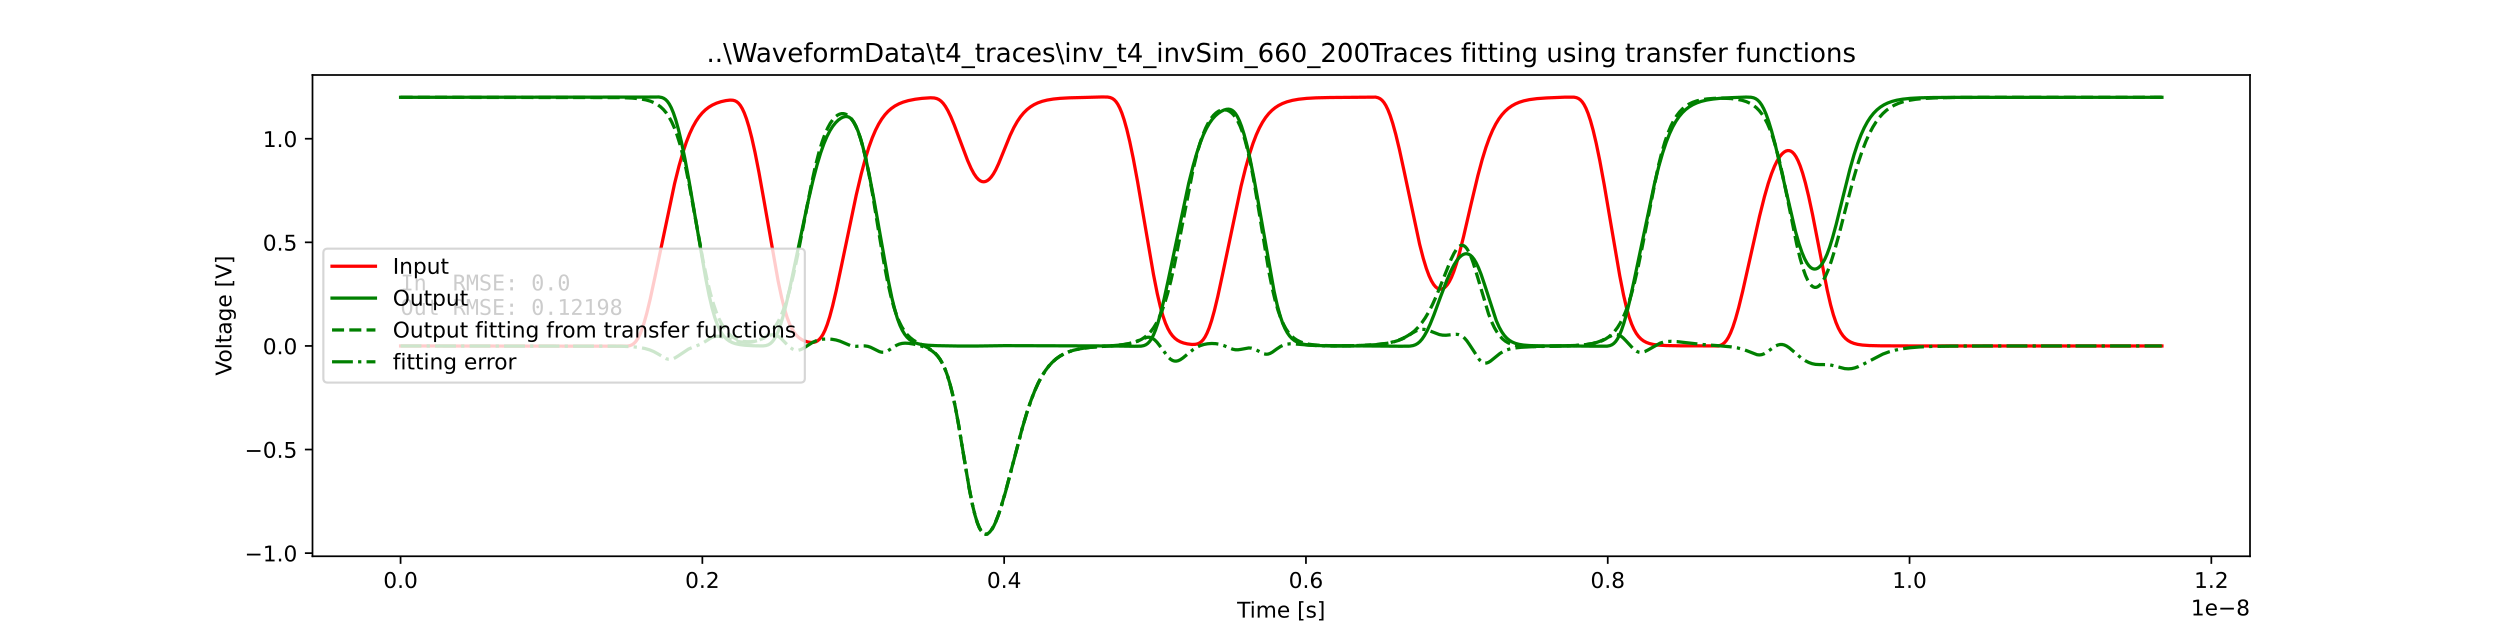 <?xml version="1.0" encoding="utf-8" standalone="no"?>
<!DOCTYPE svg PUBLIC "-//W3C//DTD SVG 1.1//EN"
  "http://www.w3.org/Graphics/SVG/1.1/DTD/svg11.dtd">
<!-- Created with matplotlib (https://matplotlib.org/) -->
<svg height="288pt" version="1.1" viewBox="0 0 1152 288" width="1152pt" xmlns="http://www.w3.org/2000/svg" xmlns:xlink="http://www.w3.org/1999/xlink">
 <defs>
  <style type="text/css">*{stroke-linecap:butt;stroke-linejoin:round;}</style>
 </defs>
 <g id="figure_1">
  <g id="patch_1">
   <path d="M 0 288 
L 1152 288 
L 1152 0 
L 0 0 
z
" style="fill:#ffffff;"/>
  </g>
  <g id="axes_1">
   <g id="patch_2">
    <path d="M 144 256.32 
L 1036.8 256.32 
L 1036.8 34.56 
L 144 34.56 
z
" style="fill:#ffffff;"/>
   </g>
   <g id="matplotlib.axis_1">
    <g id="xtick_1">
     <g id="line2d_1">
      <defs>
       <path d="M 0 0 
L 0 3.5 
" id="m4d27a3301e" style="stroke:#000000;stroke-width:0.8;"/>
      </defs>
      <g>
       <use style="stroke:#000000;stroke-width:0.8;" x="184.582" xlink:href="#m4d27a3301e" y="256.32"/>
      </g>
     </g>
     <g id="text_1">
      <!-- 0.0 -->
      <g transform="translate(176.63 270.918)scale(0.1 -0.1)">
       <defs>
        <path d="M 31.781 66.406 
Q 24.172 66.406 20.328 58.906 
Q 16.5 51.422 16.5 36.375 
Q 16.5 21.391 20.328 13.891 
Q 24.172 6.391 31.781 6.391 
Q 39.453 6.391 43.281 13.891 
Q 47.125 21.391 47.125 36.375 
Q 47.125 51.422 43.281 58.906 
Q 39.453 66.406 31.781 66.406 
z
M 31.781 74.219 
Q 44.047 74.219 50.516 64.516 
Q 56.984 54.828 56.984 36.375 
Q 56.984 17.969 50.516 8.266 
Q 44.047 -1.422 31.781 -1.422 
Q 19.531 -1.422 13.062 8.266 
Q 6.594 17.969 6.594 36.375 
Q 6.594 54.828 13.062 64.516 
Q 19.531 74.219 31.781 74.219 
z
" id="DejaVuSans-48"/>
        <path d="M 10.688 12.406 
L 21 12.406 
L 21 0 
L 10.688 0 
z
" id="DejaVuSans-46"/>
       </defs>
       <use xlink:href="#DejaVuSans-48"/>
       <use x="63.623" xlink:href="#DejaVuSans-46"/>
       <use x="95.41" xlink:href="#DejaVuSans-48"/>
      </g>
     </g>
    </g>
    <g id="xtick_2">
     <g id="line2d_2">
      <g>
       <use style="stroke:#000000;stroke-width:0.8;" x="323.648" xlink:href="#m4d27a3301e" y="256.32"/>
      </g>
     </g>
     <g id="text_2">
      <!-- 0.2 -->
      <g transform="translate(315.697 270.918)scale(0.1 -0.1)">
       <defs>
        <path d="M 19.188 8.297 
L 53.609 8.297 
L 53.609 0 
L 7.328 0 
L 7.328 8.297 
Q 12.938 14.109 22.625 23.891 
Q 32.328 33.688 34.812 36.531 
Q 39.547 41.844 41.422 45.531 
Q 43.312 49.219 43.312 52.781 
Q 43.312 58.594 39.234 62.25 
Q 35.156 65.922 28.609 65.922 
Q 23.969 65.922 18.812 64.312 
Q 13.672 62.703 7.812 59.422 
L 7.812 69.391 
Q 13.766 71.781 18.938 73 
Q 24.125 74.219 28.422 74.219 
Q 39.75 74.219 46.484 68.547 
Q 53.219 62.891 53.219 53.422 
Q 53.219 48.922 51.531 44.891 
Q 49.859 40.875 45.406 35.406 
Q 44.188 33.984 37.641 27.219 
Q 31.109 20.453 19.188 8.297 
z
" id="DejaVuSans-50"/>
       </defs>
       <use xlink:href="#DejaVuSans-48"/>
       <use x="63.623" xlink:href="#DejaVuSans-46"/>
       <use x="95.41" xlink:href="#DejaVuSans-50"/>
      </g>
     </g>
    </g>
    <g id="xtick_3">
     <g id="line2d_3">
      <g>
       <use style="stroke:#000000;stroke-width:0.8;" x="462.715" xlink:href="#m4d27a3301e" y="256.32"/>
      </g>
     </g>
     <g id="text_3">
      <!-- 0.4 -->
      <g transform="translate(454.763 270.918)scale(0.1 -0.1)">
       <defs>
        <path d="M 37.797 64.312 
L 12.891 25.391 
L 37.797 25.391 
z
M 35.203 72.906 
L 47.609 72.906 
L 47.609 25.391 
L 58.016 25.391 
L 58.016 17.188 
L 47.609 17.188 
L 47.609 0 
L 37.797 0 
L 37.797 17.188 
L 4.891 17.188 
L 4.891 26.703 
z
" id="DejaVuSans-52"/>
       </defs>
       <use xlink:href="#DejaVuSans-48"/>
       <use x="63.623" xlink:href="#DejaVuSans-46"/>
       <use x="95.41" xlink:href="#DejaVuSans-52"/>
      </g>
     </g>
    </g>
    <g id="xtick_4">
     <g id="line2d_4">
      <g>
       <use style="stroke:#000000;stroke-width:0.8;" x="601.782" xlink:href="#m4d27a3301e" y="256.32"/>
      </g>
     </g>
     <g id="text_4">
      <!-- 0.6 -->
      <g transform="translate(593.83 270.918)scale(0.1 -0.1)">
       <defs>
        <path d="M 33.016 40.375 
Q 26.375 40.375 22.484 35.828 
Q 18.609 31.297 18.609 23.391 
Q 18.609 15.531 22.484 10.953 
Q 26.375 6.391 33.016 6.391 
Q 39.656 6.391 43.531 10.953 
Q 47.406 15.531 47.406 23.391 
Q 47.406 31.297 43.531 35.828 
Q 39.656 40.375 33.016 40.375 
z
M 52.594 71.297 
L 52.594 62.312 
Q 48.875 64.062 45.094 64.984 
Q 41.312 65.922 37.594 65.922 
Q 27.828 65.922 22.672 59.328 
Q 17.531 52.734 16.797 39.406 
Q 19.672 43.656 24.016 45.922 
Q 28.375 48.188 33.594 48.188 
Q 44.578 48.188 50.953 41.516 
Q 57.328 34.859 57.328 23.391 
Q 57.328 12.156 50.688 5.359 
Q 44.047 -1.422 33.016 -1.422 
Q 20.359 -1.422 13.672 8.266 
Q 6.984 17.969 6.984 36.375 
Q 6.984 53.656 15.188 63.938 
Q 23.391 74.219 37.203 74.219 
Q 40.922 74.219 44.703 73.484 
Q 48.484 72.75 52.594 71.297 
z
" id="DejaVuSans-54"/>
       </defs>
       <use xlink:href="#DejaVuSans-48"/>
       <use x="63.623" xlink:href="#DejaVuSans-46"/>
       <use x="95.41" xlink:href="#DejaVuSans-54"/>
      </g>
     </g>
    </g>
    <g id="xtick_5">
     <g id="line2d_5">
      <g>
       <use style="stroke:#000000;stroke-width:0.8;" x="740.848" xlink:href="#m4d27a3301e" y="256.32"/>
      </g>
     </g>
     <g id="text_5">
      <!-- 0.8 -->
      <g transform="translate(732.897 270.918)scale(0.1 -0.1)">
       <defs>
        <path d="M 31.781 34.625 
Q 24.75 34.625 20.719 30.859 
Q 16.703 27.094 16.703 20.516 
Q 16.703 13.922 20.719 10.156 
Q 24.75 6.391 31.781 6.391 
Q 38.812 6.391 42.859 10.172 
Q 46.922 13.969 46.922 20.516 
Q 46.922 27.094 42.891 30.859 
Q 38.875 34.625 31.781 34.625 
z
M 21.922 38.812 
Q 15.578 40.375 12.031 44.719 
Q 8.5 49.078 8.5 55.328 
Q 8.5 64.062 14.719 69.141 
Q 20.953 74.219 31.781 74.219 
Q 42.672 74.219 48.875 69.141 
Q 55.078 64.062 55.078 55.328 
Q 55.078 49.078 51.531 44.719 
Q 48 40.375 41.703 38.812 
Q 48.828 37.156 52.797 32.312 
Q 56.781 27.484 56.781 20.516 
Q 56.781 9.906 50.312 4.234 
Q 43.844 -1.422 31.781 -1.422 
Q 19.734 -1.422 13.25 4.234 
Q 6.781 9.906 6.781 20.516 
Q 6.781 27.484 10.781 32.312 
Q 14.797 37.156 21.922 38.812 
z
M 18.312 54.391 
Q 18.312 48.734 21.844 45.562 
Q 25.391 42.391 31.781 42.391 
Q 38.141 42.391 41.719 45.562 
Q 45.312 48.734 45.312 54.391 
Q 45.312 60.062 41.719 63.234 
Q 38.141 66.406 31.781 66.406 
Q 25.391 66.406 21.844 63.234 
Q 18.312 60.062 18.312 54.391 
z
" id="DejaVuSans-56"/>
       </defs>
       <use xlink:href="#DejaVuSans-48"/>
       <use x="63.623" xlink:href="#DejaVuSans-46"/>
       <use x="95.41" xlink:href="#DejaVuSans-56"/>
      </g>
     </g>
    </g>
    <g id="xtick_6">
     <g id="line2d_6">
      <g>
       <use style="stroke:#000000;stroke-width:0.8;" x="879.915" xlink:href="#m4d27a3301e" y="256.32"/>
      </g>
     </g>
     <g id="text_6">
      <!-- 1.0 -->
      <g transform="translate(871.963 270.918)scale(0.1 -0.1)">
       <defs>
        <path d="M 12.406 8.297 
L 28.516 8.297 
L 28.516 63.922 
L 10.984 60.406 
L 10.984 69.391 
L 28.422 72.906 
L 38.281 72.906 
L 38.281 8.297 
L 54.391 8.297 
L 54.391 0 
L 12.406 0 
z
" id="DejaVuSans-49"/>
       </defs>
       <use xlink:href="#DejaVuSans-49"/>
       <use x="63.623" xlink:href="#DejaVuSans-46"/>
       <use x="95.41" xlink:href="#DejaVuSans-48"/>
      </g>
     </g>
    </g>
    <g id="xtick_7">
     <g id="line2d_7">
      <g>
       <use style="stroke:#000000;stroke-width:0.8;" x="1018.981" xlink:href="#m4d27a3301e" y="256.32"/>
      </g>
     </g>
     <g id="text_7">
      <!-- 1.2 -->
      <g transform="translate(1011.03 270.918)scale(0.1 -0.1)">
       <use xlink:href="#DejaVuSans-49"/>
       <use x="63.623" xlink:href="#DejaVuSans-46"/>
       <use x="95.41" xlink:href="#DejaVuSans-50"/>
      </g>
     </g>
    </g>
    <g id="text_8">
     <!-- Time [s] -->
     <g transform="translate(570.071 284.597)scale(0.1 -0.1)">
      <defs>
       <path d="M -0.297 72.906 
L 61.375 72.906 
L 61.375 64.594 
L 35.5 64.594 
L 35.5 0 
L 25.594 0 
L 25.594 64.594 
L -0.297 64.594 
z
" id="DejaVuSans-84"/>
       <path d="M 9.422 54.688 
L 18.406 54.688 
L 18.406 0 
L 9.422 0 
z
M 9.422 75.984 
L 18.406 75.984 
L 18.406 64.594 
L 9.422 64.594 
z
" id="DejaVuSans-105"/>
       <path d="M 52 44.188 
Q 55.375 50.25 60.062 53.125 
Q 64.75 56 71.094 56 
Q 79.641 56 84.281 50.016 
Q 88.922 44.047 88.922 33.016 
L 88.922 0 
L 79.891 0 
L 79.891 32.719 
Q 79.891 40.578 77.094 44.375 
Q 74.312 48.188 68.609 48.188 
Q 61.625 48.188 57.562 43.547 
Q 53.516 38.922 53.516 30.906 
L 53.516 0 
L 44.484 0 
L 44.484 32.719 
Q 44.484 40.625 41.703 44.406 
Q 38.922 48.188 33.109 48.188 
Q 26.219 48.188 22.156 43.531 
Q 18.109 38.875 18.109 30.906 
L 18.109 0 
L 9.078 0 
L 9.078 54.688 
L 18.109 54.688 
L 18.109 46.188 
Q 21.188 51.219 25.484 53.609 
Q 29.781 56 35.688 56 
Q 41.656 56 45.828 52.969 
Q 50 49.953 52 44.188 
z
" id="DejaVuSans-109"/>
       <path d="M 56.203 29.594 
L 56.203 25.203 
L 14.891 25.203 
Q 15.484 15.922 20.484 11.062 
Q 25.484 6.203 34.422 6.203 
Q 39.594 6.203 44.453 7.469 
Q 49.312 8.734 54.109 11.281 
L 54.109 2.781 
Q 49.266 0.734 44.188 -0.344 
Q 39.109 -1.422 33.891 -1.422 
Q 20.797 -1.422 13.156 6.188 
Q 5.516 13.812 5.516 26.812 
Q 5.516 40.234 12.766 48.109 
Q 20.016 56 32.328 56 
Q 43.359 56 49.781 48.891 
Q 56.203 41.797 56.203 29.594 
z
M 47.219 32.234 
Q 47.125 39.594 43.094 43.984 
Q 39.062 48.391 32.422 48.391 
Q 24.906 48.391 20.391 44.141 
Q 15.875 39.891 15.188 32.172 
z
" id="DejaVuSans-101"/>
       <path id="DejaVuSans-32"/>
       <path d="M 8.594 75.984 
L 29.297 75.984 
L 29.297 69 
L 17.578 69 
L 17.578 -6.203 
L 29.297 -6.203 
L 29.297 -13.188 
L 8.594 -13.188 
z
" id="DejaVuSans-91"/>
       <path d="M 44.281 53.078 
L 44.281 44.578 
Q 40.484 46.531 36.375 47.5 
Q 32.281 48.484 27.875 48.484 
Q 21.188 48.484 17.844 46.438 
Q 14.5 44.391 14.5 40.281 
Q 14.5 37.156 16.891 35.375 
Q 19.281 33.594 26.516 31.984 
L 29.594 31.297 
Q 39.156 29.25 43.188 25.516 
Q 47.219 21.781 47.219 15.094 
Q 47.219 7.469 41.188 3.016 
Q 35.156 -1.422 24.609 -1.422 
Q 20.219 -1.422 15.453 -0.562 
Q 10.688 0.297 5.422 2 
L 5.422 11.281 
Q 10.406 8.688 15.234 7.391 
Q 20.062 6.109 24.812 6.109 
Q 31.156 6.109 34.562 8.281 
Q 37.984 10.453 37.984 14.406 
Q 37.984 18.062 35.516 20.016 
Q 33.062 21.969 24.703 23.781 
L 21.578 24.516 
Q 13.234 26.266 9.516 29.906 
Q 5.812 33.547 5.812 39.891 
Q 5.812 47.609 11.281 51.797 
Q 16.75 56 26.812 56 
Q 31.781 56 36.172 55.266 
Q 40.578 54.547 44.281 53.078 
z
" id="DejaVuSans-115"/>
       <path d="M 30.422 75.984 
L 30.422 -13.188 
L 9.719 -13.188 
L 9.719 -6.203 
L 21.391 -6.203 
L 21.391 69 
L 9.719 69 
L 9.719 75.984 
z
" id="DejaVuSans-93"/>
      </defs>
      <use xlink:href="#DejaVuSans-84"/>
      <use x="57.959" xlink:href="#DejaVuSans-105"/>
      <use x="85.742" xlink:href="#DejaVuSans-109"/>
      <use x="183.154" xlink:href="#DejaVuSans-101"/>
      <use x="244.678" xlink:href="#DejaVuSans-32"/>
      <use x="276.465" xlink:href="#DejaVuSans-91"/>
      <use x="315.479" xlink:href="#DejaVuSans-115"/>
      <use x="367.578" xlink:href="#DejaVuSans-93"/>
     </g>
    </g>
    <g id="text_9">
     <!-- 1e−8 -->
     <g transform="translate(1009.542 283.597)scale(0.1 -0.1)">
      <defs>
       <path d="M 10.594 35.5 
L 73.188 35.5 
L 73.188 27.203 
L 10.594 27.203 
z
" id="DejaVuSans-8722"/>
      </defs>
      <use xlink:href="#DejaVuSans-49"/>
      <use x="63.623" xlink:href="#DejaVuSans-101"/>
      <use x="125.146" xlink:href="#DejaVuSans-8722"/>
      <use x="208.936" xlink:href="#DejaVuSans-56"/>
     </g>
    </g>
   </g>
   <g id="matplotlib.axis_2">
    <g id="ytick_1">
     <g id="line2d_8">
      <defs>
       <path d="M 0 0 
L -3.5 0 
" id="m25b658e771" style="stroke:#000000;stroke-width:0.8;"/>
      </defs>
      <g>
       <use style="stroke:#000000;stroke-width:0.8;" x="144" xlink:href="#m25b658e771" y="254.891"/>
      </g>
     </g>
     <g id="text_10">
      <!-- −1.0 -->
      <g transform="translate(112.717 258.69)scale(0.1 -0.1)">
       <use xlink:href="#DejaVuSans-8722"/>
       <use x="83.789" xlink:href="#DejaVuSans-49"/>
       <use x="147.412" xlink:href="#DejaVuSans-46"/>
       <use x="179.199" xlink:href="#DejaVuSans-48"/>
      </g>
     </g>
    </g>
    <g id="ytick_2">
     <g id="line2d_9">
      <g>
       <use style="stroke:#000000;stroke-width:0.8;" x="144" xlink:href="#m25b658e771" y="207.154"/>
      </g>
     </g>
     <g id="text_11">
      <!-- −0.5 -->
      <g transform="translate(112.717 210.953)scale(0.1 -0.1)">
       <defs>
        <path d="M 10.797 72.906 
L 49.516 72.906 
L 49.516 64.594 
L 19.828 64.594 
L 19.828 46.734 
Q 21.969 47.469 24.109 47.828 
Q 26.266 48.188 28.422 48.188 
Q 40.625 48.188 47.75 41.5 
Q 54.891 34.812 54.891 23.391 
Q 54.891 11.625 47.562 5.094 
Q 40.234 -1.422 26.906 -1.422 
Q 22.312 -1.422 17.547 -0.641 
Q 12.797 0.141 7.719 1.703 
L 7.719 11.625 
Q 12.109 9.234 16.797 8.062 
Q 21.484 6.891 26.703 6.891 
Q 35.156 6.891 40.078 11.328 
Q 45.016 15.766 45.016 23.391 
Q 45.016 31 40.078 35.438 
Q 35.156 39.891 26.703 39.891 
Q 22.75 39.891 18.812 39.016 
Q 14.891 38.141 10.797 36.281 
z
" id="DejaVuSans-53"/>
       </defs>
       <use xlink:href="#DejaVuSans-8722"/>
       <use x="83.789" xlink:href="#DejaVuSans-48"/>
       <use x="147.412" xlink:href="#DejaVuSans-46"/>
       <use x="179.199" xlink:href="#DejaVuSans-53"/>
      </g>
     </g>
    </g>
    <g id="ytick_3">
     <g id="line2d_10">
      <g>
       <use style="stroke:#000000;stroke-width:0.8;" x="144" xlink:href="#m25b658e771" y="159.417"/>
      </g>
     </g>
     <g id="text_12">
      <!-- 0.0 -->
      <g transform="translate(121.097 163.216)scale(0.1 -0.1)">
       <use xlink:href="#DejaVuSans-48"/>
       <use x="63.623" xlink:href="#DejaVuSans-46"/>
       <use x="95.41" xlink:href="#DejaVuSans-48"/>
      </g>
     </g>
    </g>
    <g id="ytick_4">
     <g id="line2d_11">
      <g>
       <use style="stroke:#000000;stroke-width:0.8;" x="144" xlink:href="#m25b658e771" y="111.68"/>
      </g>
     </g>
     <g id="text_13">
      <!-- 0.5 -->
      <g transform="translate(121.097 115.479)scale(0.1 -0.1)">
       <use xlink:href="#DejaVuSans-48"/>
       <use x="63.623" xlink:href="#DejaVuSans-46"/>
       <use x="95.41" xlink:href="#DejaVuSans-53"/>
      </g>
     </g>
    </g>
    <g id="ytick_5">
     <g id="line2d_12">
      <g>
       <use style="stroke:#000000;stroke-width:0.8;" x="144" xlink:href="#m25b658e771" y="63.943"/>
      </g>
     </g>
     <g id="text_14">
      <!-- 1.0 -->
      <g transform="translate(121.097 67.742)scale(0.1 -0.1)">
       <use xlink:href="#DejaVuSans-49"/>
       <use x="63.623" xlink:href="#DejaVuSans-46"/>
       <use x="95.41" xlink:href="#DejaVuSans-48"/>
      </g>
     </g>
    </g>
    <g id="text_15">
     <!-- Voltage [V] -->
     <g transform="translate(106.638 173.107)rotate(-90)scale(0.1 -0.1)">
      <defs>
       <path d="M 28.609 0 
L 0.781 72.906 
L 11.078 72.906 
L 34.188 11.531 
L 57.328 72.906 
L 67.578 72.906 
L 39.797 0 
z
" id="DejaVuSans-86"/>
       <path d="M 30.609 48.391 
Q 23.391 48.391 19.188 42.75 
Q 14.984 37.109 14.984 27.297 
Q 14.984 17.484 19.156 11.844 
Q 23.344 6.203 30.609 6.203 
Q 37.797 6.203 41.984 11.859 
Q 46.188 17.531 46.188 27.297 
Q 46.188 37.016 41.984 42.703 
Q 37.797 48.391 30.609 48.391 
z
M 30.609 56 
Q 42.328 56 49.016 48.375 
Q 55.719 40.766 55.719 27.297 
Q 55.719 13.875 49.016 6.219 
Q 42.328 -1.422 30.609 -1.422 
Q 18.844 -1.422 12.172 6.219 
Q 5.516 13.875 5.516 27.297 
Q 5.516 40.766 12.172 48.375 
Q 18.844 56 30.609 56 
z
" id="DejaVuSans-111"/>
       <path d="M 9.422 75.984 
L 18.406 75.984 
L 18.406 0 
L 9.422 0 
z
" id="DejaVuSans-108"/>
       <path d="M 18.312 70.219 
L 18.312 54.688 
L 36.812 54.688 
L 36.812 47.703 
L 18.312 47.703 
L 18.312 18.016 
Q 18.312 11.328 20.141 9.422 
Q 21.969 7.516 27.594 7.516 
L 36.812 7.516 
L 36.812 0 
L 27.594 0 
Q 17.188 0 13.234 3.875 
Q 9.281 7.766 9.281 18.016 
L 9.281 47.703 
L 2.688 47.703 
L 2.688 54.688 
L 9.281 54.688 
L 9.281 70.219 
z
" id="DejaVuSans-116"/>
       <path d="M 34.281 27.484 
Q 23.391 27.484 19.188 25 
Q 14.984 22.516 14.984 16.5 
Q 14.984 11.719 18.141 8.906 
Q 21.297 6.109 26.703 6.109 
Q 34.188 6.109 38.703 11.406 
Q 43.219 16.703 43.219 25.484 
L 43.219 27.484 
z
M 52.203 31.203 
L 52.203 0 
L 43.219 0 
L 43.219 8.297 
Q 40.141 3.328 35.547 0.953 
Q 30.953 -1.422 24.312 -1.422 
Q 15.922 -1.422 10.953 3.297 
Q 6 8.016 6 15.922 
Q 6 25.141 12.172 29.828 
Q 18.359 34.516 30.609 34.516 
L 43.219 34.516 
L 43.219 35.406 
Q 43.219 41.609 39.141 45 
Q 35.062 48.391 27.688 48.391 
Q 23 48.391 18.547 47.266 
Q 14.109 46.141 10.016 43.891 
L 10.016 52.203 
Q 14.938 54.109 19.578 55.047 
Q 24.219 56 28.609 56 
Q 40.484 56 46.344 49.844 
Q 52.203 43.703 52.203 31.203 
z
" id="DejaVuSans-97"/>
       <path d="M 45.406 27.984 
Q 45.406 37.75 41.375 43.109 
Q 37.359 48.484 30.078 48.484 
Q 22.859 48.484 18.828 43.109 
Q 14.797 37.75 14.797 27.984 
Q 14.797 18.266 18.828 12.891 
Q 22.859 7.516 30.078 7.516 
Q 37.359 7.516 41.375 12.891 
Q 45.406 18.266 45.406 27.984 
z
M 54.391 6.781 
Q 54.391 -7.172 48.188 -13.984 
Q 42 -20.797 29.203 -20.797 
Q 24.469 -20.797 20.266 -20.094 
Q 16.062 -19.391 12.109 -17.922 
L 12.109 -9.188 
Q 16.062 -11.328 19.922 -12.344 
Q 23.781 -13.375 27.781 -13.375 
Q 36.625 -13.375 41.016 -8.766 
Q 45.406 -4.156 45.406 5.172 
L 45.406 9.625 
Q 42.625 4.781 38.281 2.391 
Q 33.938 0 27.875 0 
Q 17.828 0 11.672 7.656 
Q 5.516 15.328 5.516 27.984 
Q 5.516 40.672 11.672 48.328 
Q 17.828 56 27.875 56 
Q 33.938 56 38.281 53.609 
Q 42.625 51.219 45.406 46.391 
L 45.406 54.688 
L 54.391 54.688 
z
" id="DejaVuSans-103"/>
      </defs>
      <use xlink:href="#DejaVuSans-86"/>
      <use x="60.658" xlink:href="#DejaVuSans-111"/>
      <use x="121.84" xlink:href="#DejaVuSans-108"/>
      <use x="149.623" xlink:href="#DejaVuSans-116"/>
      <use x="188.832" xlink:href="#DejaVuSans-97"/>
      <use x="250.111" xlink:href="#DejaVuSans-103"/>
      <use x="313.588" xlink:href="#DejaVuSans-101"/>
      <use x="375.111" xlink:href="#DejaVuSans-32"/>
      <use x="406.898" xlink:href="#DejaVuSans-91"/>
      <use x="445.912" xlink:href="#DejaVuSans-86"/>
      <use x="514.32" xlink:href="#DejaVuSans-93"/>
     </g>
    </g>
   </g>
   <g id="line2d_13">
    <path clip-path="url(#pa92873d51b)" d="M 184.582 159.417 
L 284.284 159.528 
L 289.026 159.509 
L 290.292 159.265 
L 291.265 158.855 
L 292.127 158.247 
L 292.955 157.383 
L 293.803 156.159 
L 294.7 154.455 
L 295.674 152.105 
L 296.765 148.857 
L 298.024 144.374 
L 299.561 138.023 
L 301.627 128.459 
L 310.854 84.571 
L 312.884 76.483 
L 314.643 70.355 
L 316.249 65.537 
L 317.772 61.652 
L 319.253 58.477 
L 320.706 55.887 
L 322.125 53.799 
L 323.571 52.057 
L 325.052 50.615 
L 326.652 49.378 
L 328.258 48.409 
L 330.156 47.543 
L 332.27 46.849 
L 334.502 46.351 
L 336.386 46.128 
L 337.7 46.184 
L 338.674 46.443 
L 339.536 46.906 
L 340.338 47.591 
L 341.173 48.616 
L 342.042 50.063 
L 342.967 52.053 
L 343.982 54.779 
L 345.108 58.449 
L 346.415 63.505 
L 347.917 70.251 
L 349.732 79.487 
L 352.166 93.128 
L 358.514 129.253 
L 360.141 136.958 
L 361.49 142.327 
L 362.7 146.273 
L 363.834 149.245 
L 364.925 151.509 
L 366.003 153.251 
L 367.095 154.605 
L 368.228 155.663 
L 369.438 156.49 
L 370.773 157.132 
L 372.233 157.587 
L 373.645 157.801 
L 374.827 157.765 
L 375.821 157.517 
L 376.704 157.066 
L 377.539 156.386 
L 378.373 155.411 
L 379.242 154.04 
L 380.174 152.134 
L 381.189 149.524 
L 382.329 145.947 
L 383.664 140.986 
L 385.319 133.926 
L 387.704 122.672 
L 394.568 89.822 
L 396.842 80.218 
L 398.719 73.215 
L 400.395 67.793 
L 401.952 63.482 
L 403.454 59.968 
L 404.887 57.162 
L 406.319 54.831 
L 407.786 52.872 
L 409.226 51.307 
L 410.679 50.025 
L 412.369 48.843 
L 414.246 47.838 
L 416.172 47.061 
L 418.557 46.359 
L 421.776 45.722 
L 424.849 45.328 
L 428.812 45.058 
L 430.474 45.146 
L 431.635 45.417 
L 432.65 45.882 
L 433.61 46.576 
L 434.597 47.589 
L 435.626 48.99 
L 436.774 50.956 
L 438.116 53.736 
L 439.75 57.665 
L 442.128 64.007 
L 445.855 73.904 
L 447.489 77.598 
L 448.796 80.034 
L 449.909 81.662 
L 450.882 82.715 
L 451.758 83.353 
L 452.572 83.682 
L 453.357 83.763 
L 454.136 83.62 
L 454.95 83.24 
L 455.812 82.586 
L 456.737 81.597 
L 457.738 80.189 
L 458.851 78.221 
L 460.151 75.44 
L 462.021 70.849 
L 465.456 62.398 
L 467.181 58.787 
L 468.759 55.993 
L 470.226 53.826 
L 471.693 52.036 
L 473.223 50.521 
L 474.849 49.239 
L 476.476 48.235 
L 478.207 47.41 
L 480.272 46.68 
L 482.525 46.115 
L 485.383 45.64 
L 488.54 45.318 
L 492.754 45.082 
L 499.971 44.896 
L 507.794 44.678 
L 510.36 44.718 
L 511.59 44.948 
L 512.571 45.36 
L 513.426 45.967 
L 514.26 46.846 
L 515.081 48.036 
L 515.971 49.727 
L 516.944 52.073 
L 518.022 55.275 
L 519.225 59.566 
L 520.588 65.265 
L 522.201 73.004 
L 524.196 83.734 
L 527.103 100.722 
L 531.518 126.442 
L 533.27 135.303 
L 534.668 141.284 
L 535.906 145.648 
L 537.053 148.914 
L 538.152 151.397 
L 539.229 153.302 
L 540.307 154.767 
L 541.413 155.903 
L 542.588 156.795 
L 543.881 157.497 
L 545.376 158.05 
L 547.17 158.469 
L 549.166 158.71 
L 550.688 158.688 
L 551.815 158.457 
L 552.754 158.038 
L 553.609 157.409 
L 554.443 156.509 
L 555.299 155.246 
L 556.209 153.485 
L 557.197 151.069 
L 558.302 147.744 
L 559.582 143.15 
L 561.146 136.648 
L 563.288 126.705 
L 571.889 85.784 
L 573.968 77.378 
L 575.748 71.067 
L 577.368 66.11 
L 578.898 62.123 
L 580.324 58.984 
L 581.749 56.355 
L 583.195 54.148 
L 584.676 52.302 
L 586.13 50.833 
L 587.59 49.64 
L 589.147 48.623 
L 590.976 47.696 
L 593 46.928 
L 595.537 46.243 
L 598.354 45.737 
L 602.137 45.33 
L 606.448 45.086 
L 612.915 44.931 
L 633.888 44.753 
L 635.028 45.036 
L 635.967 45.502 
L 636.829 46.188 
L 637.692 47.184 
L 638.575 48.569 
L 639.534 50.522 
L 640.577 53.172 
L 641.773 56.851 
L 643.171 61.919 
L 644.826 68.793 
L 647.051 79.056 
L 654.15 112.507 
L 655.84 119.051 
L 657.258 123.701 
L 658.503 127.056 
L 659.615 129.446 
L 660.617 131.096 
L 661.521 132.178 
L 662.341 132.832 
L 663.106 133.17 
L 663.843 133.258 
L 664.58 133.12 
L 665.338 132.747 
L 666.138 132.098 
L 666.986 131.11 
L 667.883 129.711 
L 668.849 127.776 
L 669.913 125.126 
L 671.123 121.485 
L 672.569 116.381 
L 674.447 108.873 
L 677.889 93.986 
L 680.997 80.96 
L 682.992 73.525 
L 684.717 67.929 
L 686.295 63.539 
L 687.811 59.972 
L 689.245 57.145 
L 690.677 54.796 
L 692.075 52.902 
L 693.493 51.325 
L 695.016 49.955 
L 696.664 48.784 
L 698.326 47.866 
L 700.085 47.12 
L 702.157 46.47 
L 704.737 45.911 
L 708.255 45.444 
L 712.726 45.126 
L 721.355 44.763 
L 725.256 44.766 
L 726.466 45.01 
L 727.404 45.422 
L 728.253 46.038 
L 729.08 46.925 
L 729.922 48.165 
L 730.812 49.884 
L 731.778 52.243 
L 732.891 55.589 
L 734.128 60.066 
L 735.54 66.056 
L 737.188 74.069 
L 739.239 85.217 
L 742.292 103.192 
L 746.38 127.088 
L 748.111 135.879 
L 749.488 141.778 
L 750.712 146.085 
L 751.852 149.317 
L 752.944 151.768 
L 754.015 153.646 
L 755.093 155.099 
L 756.203 156.227 
L 757.339 157.082 
L 758.626 157.775 
L 760.107 158.316 
L 761.907 158.729 
L 764.272 159.031 
L 767.776 159.233 
L 774.25 159.351 
L 791.808 159.396 
L 792.92 159.07 
L 793.852 158.566 
L 794.714 157.841 
L 795.576 156.815 
L 796.473 155.388 
L 797.44 153.413 
L 798.511 150.694 
L 799.727 146.963 
L 801.174 141.766 
L 803.009 134.277 
L 805.846 121.645 
L 810.811 99.564 
L 813.043 90.684 
L 814.816 84.498 
L 816.332 79.979 
L 817.688 76.607 
L 818.926 74.098 
L 820.073 72.254 
L 821.137 70.947 
L 822.11 70.086 
L 822.993 69.587 
L 823.793 69.381 
L 824.537 69.416 
L 825.253 69.673 
L 825.983 70.177 
L 826.755 70.992 
L 827.589 72.215 
L 828.5 73.963 
L 829.509 76.402 
L 830.642 79.76 
L 831.921 84.281 
L 833.402 90.371 
L 835.196 98.742 
L 837.658 111.392 
L 841.969 133.631 
L 843.526 140.394 
L 844.827 145.096 
L 846.009 148.576 
L 847.128 151.209 
L 848.22 153.227 
L 849.305 154.778 
L 850.41 155.98 
L 851.571 156.918 
L 852.837 157.655 
L 854.276 158.232 
L 856.001 158.675 
L 858.212 159.003 
L 861.348 159.225 
L 866.792 159.355 
L 881.095 159.412 
L 996.218 159.417 
L 996.218 159.417 
" style="fill:none;stroke:#ff0000;stroke-linecap:square;stroke-width:1.5;"/>
   </g>
   <g id="line2d_14">
    <path clip-path="url(#pa92873d51b)" d="M 184.582 44.848 
L 297.94 44.737 
L 303.65 44.691 
L 304.957 44.928 
L 305.882 45.309 
L 306.758 45.915 
L 307.565 46.745 
L 308.42 47.963 
L 309.317 49.653 
L 310.29 51.986 
L 311.368 55.173 
L 312.571 59.446 
L 313.962 65.251 
L 315.582 73.021 
L 317.57 83.714 
L 320.414 100.354 
L 325.087 127.698 
L 326.784 136.243 
L 328.153 142.052 
L 329.37 146.285 
L 330.504 149.458 
L 331.595 151.877 
L 332.666 153.729 
L 333.744 155.16 
L 334.856 156.274 
L 336.039 157.144 
L 337.339 157.824 
L 338.848 158.357 
L 340.707 158.769 
L 343.217 159.084 
L 347.146 159.329 
L 351.533 159.407 
L 352.993 159.222 
L 354.05 158.868 
L 354.947 158.334 
L 355.789 157.571 
L 356.637 156.489 
L 357.527 154.977 
L 358.486 152.885 
L 359.543 150.017 
L 360.746 146.073 
L 362.172 140.588 
L 363.993 132.628 
L 366.872 118.91 
L 372.066 94.192 
L 374.57 83.378 
L 376.503 75.964 
L 378.157 70.461 
L 379.652 66.231 
L 381.05 62.92 
L 382.413 60.262 
L 383.741 58.168 
L 385.027 56.557 
L 386.307 55.316 
L 387.524 54.441 
L 388.594 53.924 
L 389.561 53.695 
L 390.402 53.725 
L 391.16 53.973 
L 391.897 54.448 
L 392.648 55.199 
L 393.442 56.305 
L 394.304 57.887 
L 395.284 60.174 
L 396.355 63.258 
L 397.558 67.421 
L 398.942 73.047 
L 400.569 80.646 
L 402.585 91.198 
L 405.589 108.252 
L 409.302 129.094 
L 410.978 137.237 
L 412.334 142.776 
L 413.544 146.827 
L 414.677 149.876 
L 415.769 152.199 
L 416.847 153.984 
L 417.931 155.361 
L 419.051 156.428 
L 420.247 157.264 
L 421.575 157.919 
L 423.118 158.427 
L 425.03 158.813 
L 427.602 159.091 
L 431.621 159.277 
L 441.884 159.456 
L 450.715 159.443 
L 462.904 159.272 
L 512.007 159.42 
L 522.778 159.562 
L 525.803 159.506 
L 527.061 159.261 
L 528.035 158.848 
L 528.897 158.238 
L 529.724 157.373 
L 530.573 156.153 
L 531.476 154.442 
L 532.457 152.086 
L 533.549 148.856 
L 534.814 144.378 
L 536.351 138.071 
L 538.423 128.543 
L 547.768 84.368 
L 549.792 76.368 
L 551.53 70.364 
L 553.108 65.683 
L 554.575 62.006 
L 555.952 59.125 
L 557.322 56.765 
L 558.65 54.91 
L 559.985 53.418 
L 561.348 52.226 
L 562.697 51.328 
L 564.004 50.702 
L 565.193 50.363 
L 566.16 50.302 
L 566.994 50.458 
L 567.794 50.837 
L 568.552 51.446 
L 569.337 52.367 
L 570.179 53.709 
L 571.083 55.576 
L 572.112 58.242 
L 573.245 61.83 
L 574.531 66.678 
L 576.013 73.173 
L 577.779 81.976 
L 580.066 94.593 
L 587.103 134.231 
L 588.549 140.643 
L 589.808 145.255 
L 590.962 148.678 
L 592.068 151.287 
L 593.146 153.28 
L 594.223 154.817 
L 595.322 156.004 
L 596.477 156.93 
L 597.742 157.659 
L 599.182 158.226 
L 600.913 158.662 
L 603.152 158.984 
L 606.378 159.205 
L 612.004 159.336 
L 627.767 159.407 
L 645.514 159.541 
L 649.63 159.497 
L 651.118 159.253 
L 652.28 158.84 
L 653.309 158.236 
L 654.296 157.395 
L 655.311 156.228 
L 656.403 154.618 
L 657.613 152.42 
L 659.017 149.383 
L 660.777 145.014 
L 663.822 136.733 
L 666.729 129.082 
L 668.537 124.923 
L 670.004 122.076 
L 671.276 120.07 
L 672.41 118.679 
L 673.439 117.754 
L 674.37 117.204 
L 675.219 116.951 
L 676.011 116.943 
L 676.783 117.16 
L 677.562 117.617 
L 678.369 118.357 
L 679.245 119.477 
L 680.204 121.083 
L 681.275 123.328 
L 682.513 126.467 
L 684.035 130.976 
L 689.502 147.787 
L 690.795 150.699 
L 691.998 152.88 
L 693.159 154.539 
L 694.32 155.819 
L 695.523 156.818 
L 696.81 157.596 
L 698.249 158.204 
L 699.939 158.669 
L 702.06 159.011 
L 704.987 159.243 
L 709.785 159.373 
L 722.085 159.415 
L 735.985 159.531 
L 740.553 159.509 
L 741.826 159.265 
L 742.799 158.855 
L 743.661 158.248 
L 744.489 157.384 
L 745.337 156.161 
L 746.234 154.458 
L 747.208 152.11 
L 748.299 148.863 
L 749.558 144.382 
L 751.087 138.063 
L 753.16 128.473 
L 762.387 84.585 
L 764.418 76.497 
L 766.177 70.37 
L 767.79 65.534 
L 769.313 61.653 
L 770.78 58.508 
L 772.24 55.904 
L 773.721 53.734 
L 775.188 51.982 
L 776.704 50.522 
L 778.359 49.258 
L 780.056 48.249 
L 781.919 47.402 
L 783.956 46.709 
L 786.453 46.105 
L 789.117 45.669 
L 792.447 45.324 
L 797.711 45.002 
L 804.567 44.736 
L 806.848 44.816 
L 808.092 45.081 
L 809.045 45.497 
L 809.942 46.128 
L 810.839 47.049 
L 811.771 48.362 
L 812.737 50.136 
L 813.801 52.581 
L 815.004 55.937 
L 816.381 60.469 
L 818.022 66.667 
L 820.191 75.792 
L 827.353 106.616 
L 828.987 112.318 
L 830.357 116.333 
L 831.546 119.168 
L 832.603 121.146 
L 833.548 122.471 
L 834.404 123.308 
L 835.196 123.784 
L 835.94 123.98 
L 836.67 123.945 
L 837.414 123.685 
L 838.2 123.168 
L 839.028 122.349 
L 839.918 121.141 
L 840.87 119.454 
L 841.906 117.145 
L 843.067 113.987 
L 844.43 109.599 
L 846.148 103.263 
L 848.86 92.277 
L 852.399 78.12 
L 854.339 71.286 
L 856.022 66.143 
L 857.572 62.093 
L 859.039 58.855 
L 860.486 56.184 
L 861.883 54.041 
L 863.357 52.185 
L 864.88 50.638 
L 866.438 49.376 
L 868.127 48.305 
L 869.817 47.481 
L 871.813 46.752 
L 873.982 46.183 
L 876.666 45.707 
L 880.31 45.319 
L 884.537 45.082 
L 890.948 44.929 
L 904.264 44.857 
L 996.218 44.848 
L 996.218 44.848 
" style="fill:none;stroke:#008000;stroke-linecap:square;stroke-width:1.5;"/>
   </g>
   <g id="line2d_15">
    <path clip-path="url(#pa92873d51b)" d="M 184.582 44.848 
L 285.577 44.958 
L 291.418 45.197 
L 294.964 45.549 
L 297.607 46.026 
L 299.693 46.618 
L 301.467 47.347 
L 302.996 48.204 
L 304.387 49.226 
L 305.708 50.47 
L 306.96 51.952 
L 308.211 53.792 
L 309.463 56.06 
L 310.715 58.826 
L 311.966 62.16 
L 313.287 66.361 
L 314.678 71.584 
L 316.138 77.952 
L 317.876 86.589 
L 320.31 99.981 
L 323.995 120.214 
L 325.803 128.849 
L 327.333 135.127 
L 328.724 139.962 
L 330.045 143.807 
L 331.366 146.981 
L 332.617 149.438 
L 333.869 151.431 
L 335.121 153.03 
L 336.442 154.359 
L 337.763 155.384 
L 339.154 156.194 
L 340.651 156.816 
L 342.25 157.244 
L 343.989 157.478 
L 345.797 157.494 
L 347.604 157.284 
L 349.343 156.852 
L 350.942 156.224 
L 352.402 155.418 
L 353.793 154.398 
L 355.114 153.153 
L 356.366 151.676 
L 357.617 149.857 
L 358.869 147.638 
L 360.12 144.961 
L 361.442 141.576 
L 362.763 137.563 
L 364.153 132.624 
L 365.69 126.322 
L 367.498 117.888 
L 369.932 105.341 
L 373.965 84.519 
L 375.772 76.381 
L 377.372 70.171 
L 378.832 65.383 
L 380.153 61.774 
L 381.405 58.96 
L 382.587 56.806 
L 383.769 55.107 
L 384.881 53.895 
L 385.924 53.079 
L 386.898 52.588 
L 387.802 52.362 
L 388.706 52.359 
L 389.61 52.584 
L 390.513 53.05 
L 391.417 53.772 
L 392.391 54.86 
L 393.344 56.266 
L 394.387 58.231 
L 395.43 60.686 
L 396.543 63.895 
L 397.725 68.018 
L 398.976 73.215 
L 400.367 79.964 
L 402.036 89.229 
L 404.678 105.382 
L 407.32 121.102 
L 408.989 129.759 
L 410.449 136.209 
L 411.771 141.093 
L 413.022 144.924 
L 414.274 148.055 
L 415.525 150.579 
L 416.777 152.594 
L 418.029 154.194 
L 419.35 155.528 
L 420.81 156.683 
L 422.548 157.755 
L 425.085 159.018 
L 428.075 160.554 
L 429.674 161.637 
L 430.995 162.798 
L 432.178 164.127 
L 433.29 165.706 
L 434.403 167.685 
L 435.515 170.149 
L 436.628 173.184 
L 437.74 176.867 
L 438.922 181.551 
L 440.243 187.746 
L 441.773 196.062 
L 444.068 209.984 
L 446.64 225.248 
L 448.101 232.578 
L 449.283 237.437 
L 450.326 240.832 
L 451.23 243.081 
L 452.064 244.594 
L 452.829 245.524 
L 453.455 245.975 
L 454.081 246.161 
L 454.706 246.096 
L 455.339 245.788 
L 456.034 245.186 
L 456.799 244.228 
L 457.703 242.725 
L 458.746 240.541 
L 459.998 237.359 
L 461.458 232.99 
L 463.266 226.816 
L 465.769 217.38 
L 471.123 197.005 
L 473.279 189.801 
L 475.12 184.381 
L 476.858 179.931 
L 478.527 176.263 
L 480.126 173.273 
L 481.726 170.75 
L 483.325 168.644 
L 484.924 166.9 
L 486.593 165.411 
L 488.331 164.159 
L 490.209 163.088 
L 492.225 162.198 
L 494.52 161.437 
L 497.162 160.807 
L 500.291 160.299 
L 504.324 159.879 
L 511.556 159.396 
L 516.951 158.933 
L 520.08 158.447 
L 522.444 157.863 
L 524.391 157.159 
L 526.06 156.329 
L 527.59 155.32 
L 528.98 154.138 
L 530.301 152.723 
L 531.553 151.064 
L 532.805 149.036 
L 534.056 146.576 
L 535.308 143.623 
L 536.629 139.91 
L 538.02 135.286 
L 539.48 129.62 
L 541.079 122.505 
L 543.095 112.427 
L 549.708 78.409 
L 551.377 71.51 
L 552.837 66.374 
L 554.228 62.27 
L 555.549 59.049 
L 556.8 56.558 
L 558.052 54.562 
L 559.234 53.085 
L 560.347 52.025 
L 561.459 51.26 
L 562.502 50.796 
L 563.545 50.571 
L 564.519 50.576 
L 565.492 50.797 
L 566.466 51.246 
L 567.439 51.944 
L 568.413 52.917 
L 569.386 54.197 
L 570.429 55.952 
L 571.472 58.154 
L 572.585 61.055 
L 573.697 64.585 
L 574.879 69.073 
L 576.2 75.011 
L 577.66 82.648 
L 579.538 93.781 
L 584.683 125.096 
L 586.213 132.689 
L 587.604 138.508 
L 588.925 143.077 
L 590.176 146.608 
L 591.359 149.312 
L 592.541 151.489 
L 593.723 153.225 
L 594.974 154.669 
L 596.295 155.841 
L 597.666 156.759 
L 599.196 157.512 
L 600.934 158.115 
L 603.02 158.592 
L 605.662 158.951 
L 609.208 159.193 
L 614.632 159.318 
L 623.254 159.28 
L 630.625 159.049 
L 635.46 158.689 
L 639.075 158.205 
L 641.996 157.592 
L 644.429 156.859 
L 646.585 155.976 
L 648.532 154.932 
L 650.27 153.755 
L 651.939 152.359 
L 653.538 150.734 
L 655.137 148.786 
L 656.737 146.477 
L 658.336 143.777 
L 660.074 140.383 
L 661.952 136.205 
L 664.316 130.348 
L 668.627 119.545 
L 670.018 116.698 
L 671.13 114.898 
L 672.034 113.836 
L 672.799 113.263 
L 673.425 113.039 
L 674.05 113.05 
L 674.676 113.304 
L 675.302 113.808 
L 675.997 114.66 
L 676.832 116.08 
L 677.736 118.076 
L 678.848 121.104 
L 680.308 125.799 
L 685.941 144.704 
L 687.331 148.263 
L 688.633 151.015 
L 689.884 153.159 
L 691.136 154.861 
L 692.387 156.183 
L 693.639 157.191 
L 694.96 157.98 
L 696.42 158.598 
L 698.089 159.063 
L 700.106 159.391 
L 702.748 159.586 
L 706.781 159.638 
L 717.141 159.468 
L 726.535 159.169 
L 730.777 158.822 
L 733.767 158.367 
L 736.131 157.788 
L 738.078 157.088 
L 739.747 156.263 
L 741.276 155.264 
L 742.667 154.097 
L 743.988 152.706 
L 745.309 150.979 
L 746.561 148.976 
L 747.812 146.554 
L 749.064 143.657 
L 750.385 140.023 
L 751.776 135.51 
L 753.236 129.986 
L 754.835 123.053 
L 756.825 113.356 
L 764.056 76.947 
L 765.725 70.304 
L 767.185 65.348 
L 768.576 61.361 
L 769.966 58.041 
L 771.288 55.441 
L 772.609 53.311 
L 773.93 51.582 
L 775.32 50.124 
L 776.781 48.92 
L 778.31 47.946 
L 779.979 47.144 
L 781.857 46.489 
L 784.082 45.957 
L 786.724 45.564 
L 789.972 45.315 
L 793.796 45.251 
L 797.481 45.408 
L 800.471 45.752 
L 802.836 46.241 
L 804.782 46.862 
L 806.451 47.617 
L 807.981 48.554 
L 809.372 49.667 
L 810.693 51.016 
L 811.944 52.614 
L 813.196 54.585 
L 814.448 56.993 
L 815.706 59.919 
L 817.027 63.597 
L 818.348 67.94 
L 819.809 73.527 
L 821.477 80.847 
L 823.633 91.392 
L 827.874 112.33 
L 829.474 118.98 
L 830.795 123.574 
L 831.977 126.899 
L 833.02 129.187 
L 833.924 130.673 
L 834.758 131.641 
L 835.523 132.192 
L 836.218 132.422 
L 836.914 132.402 
L 837.609 132.138 
L 838.374 131.577 
L 839.208 130.655 
L 840.112 129.309 
L 841.155 127.332 
L 842.337 124.587 
L 843.728 120.739 
L 845.327 115.614 
L 847.344 108.343 
L 850.751 95.048 
L 854.019 82.634 
L 856.175 75.3 
L 858.052 69.684 
L 859.79 65.177 
L 861.39 61.616 
L 862.989 58.585 
L 864.519 56.139 
L 866.048 54.087 
L 867.648 52.31 
L 869.247 50.855 
L 870.985 49.579 
L 872.793 48.529 
L 874.809 47.623 
L 877.035 46.875 
L 879.607 46.254 
L 882.667 45.757 
L 886.491 45.373 
L 891.567 45.101 
L 899.285 44.931 
L 914.798 44.857 
L 996.152 44.848 
L 996.152 44.848 
" style="fill:none;stroke:#008000;stroke-dasharray:5.55,2.4;stroke-dashoffset:0;stroke-width:1.5;"/>
   </g>
   <g id="line2d_16">
    <path clip-path="url(#pa92873d51b)" d="M 184.582 159.417 
L 285.647 159.528 
L 291.279 159.762 
L 294.617 160.112 
L 297.189 160.595 
L 299.345 161.219 
L 301.188 161.979 
L 302.996 162.969 
L 306.96 165.272 
L 308.003 165.551 
L 308.976 165.579 
L 309.95 165.379 
L 311.062 164.904 
L 312.453 164.046 
L 317.251 160.854 
L 318.919 160.144 
L 323.161 158.494 
L 324.83 157.468 
L 327.75 155.627 
L 328.932 155.171 
L 330.045 154.965 
L 331.227 154.969 
L 332.617 155.2 
L 334.634 155.791 
L 339.154 157.171 
L 341.346 157.577 
L 343.432 157.741 
L 345.449 157.681 
L 347.396 157.398 
L 349.204 156.909 
L 351.012 156.184 
L 355.253 154.332 
L 356.227 154.219 
L 357.131 154.325 
L 358.034 154.65 
L 359.008 155.238 
L 360.19 156.232 
L 362.137 158.23 
L 363.945 159.978 
L 365.134 160.825 
L 366.107 161.261 
L 367.011 161.437 
L 367.915 161.395 
L 368.889 161.128 
L 370.071 160.56 
L 371.879 159.4 
L 374.451 157.778 
L 376.051 157.038 
L 377.65 156.551 
L 379.319 156.278 
L 381.196 156.197 
L 383.282 156.331 
L 385.229 156.667 
L 387.037 157.2 
L 388.984 158.018 
L 391.765 159.194 
L 393.136 159.506 
L 394.526 159.586 
L 396.612 159.445 
L 398.559 159.396 
L 399.88 159.592 
L 401.132 160.004 
L 402.731 160.789 
L 405.234 162.033 
L 406.277 162.295 
L 407.251 162.305 
L 408.155 162.095 
L 409.198 161.616 
L 410.728 160.625 
L 413.022 159.156 
L 414.343 158.577 
L 415.664 158.242 
L 417.055 158.12 
L 418.724 158.205 
L 420.949 158.555 
L 423.834 159.239 
L 426.267 160.031 
L 428.075 160.848 
L 429.535 161.745 
L 430.856 162.824 
L 432.038 164.082 
L 433.151 165.591 
L 434.264 167.492 
L 435.376 169.869 
L 436.489 172.809 
L 437.601 176.388 
L 438.783 180.96 
L 440.104 187.031 
L 441.634 195.227 
L 443.79 208.201 
L 446.64 225.177 
L 448.101 232.512 
L 449.283 237.384 
L 450.326 240.797 
L 451.23 243.067 
L 452.064 244.602 
L 452.829 245.555 
L 453.524 246.06 
L 454.15 246.236 
L 454.776 246.16 
L 455.409 245.841 
L 456.104 245.228 
L 456.869 244.255 
L 457.773 242.735 
L 458.816 240.528 
L 460.067 237.318 
L 461.528 232.918 
L 463.335 226.708 
L 465.839 217.234 
L 471.054 197.325 
L 473.209 190.076 
L 475.051 184.616 
L 476.789 180.13 
L 478.458 176.431 
L 480.057 173.413 
L 481.656 170.867 
L 483.255 168.74 
L 484.855 166.979 
L 486.524 165.474 
L 488.262 164.209 
L 490.139 163.127 
L 492.156 162.227 
L 494.381 161.479 
L 496.954 160.851 
L 500.083 160.327 
L 504.046 159.903 
L 510.791 159.444 
L 516.145 158.991 
L 519.385 158.498 
L 521.888 157.895 
L 524.043 157.143 
L 528.493 155.444 
L 529.467 155.395 
L 530.371 155.581 
L 531.205 155.975 
L 532.109 156.647 
L 533.152 157.715 
L 534.473 159.411 
L 538.298 164.547 
L 539.41 165.559 
L 540.314 166.104 
L 541.149 166.37 
L 541.983 166.41 
L 542.887 166.217 
L 543.86 165.772 
L 545.112 164.929 
L 547.135 163.24 
L 549.778 161.098 
L 551.446 160.031 
L 553.046 159.272 
L 554.714 158.736 
L 556.453 158.409 
L 558.33 158.276 
L 560.208 158.356 
L 562.015 158.651 
L 563.754 159.168 
L 565.84 160.05 
L 567.995 160.908 
L 569.247 161.166 
L 570.429 161.188 
L 571.82 160.986 
L 575.435 160.337 
L 576.617 160.428 
L 577.73 160.734 
L 579.051 161.341 
L 582.458 163.058 
L 583.432 163.229 
L 584.336 163.159 
L 585.24 162.865 
L 586.352 162.245 
L 588.299 160.828 
L 590.107 159.634 
L 591.498 158.992 
L 592.819 158.623 
L 594.348 158.439 
L 596.226 158.451 
L 599.613 158.739 
L 605.176 159.173 
L 610.599 159.344 
L 618.735 159.358 
L 628.122 159.167 
L 633.784 158.845 
L 637.615 158.416 
L 640.675 157.852 
L 643.247 157.159 
L 645.542 156.31 
L 647.628 155.301 
L 650.34 153.707 
L 652.634 152.446 
L 653.955 151.959 
L 655.137 151.753 
L 656.32 151.779 
L 657.571 152.033 
L 659.17 152.599 
L 663.273 154.168 
L 664.803 154.441 
L 666.332 154.477 
L 668.279 154.278 
L 670.852 154.031 
L 672.034 154.156 
L 673.007 154.479 
L 673.911 155.004 
L 674.885 155.84 
L 675.928 157.045 
L 677.179 158.849 
L 681.769 165.843 
L 682.673 166.671 
L 683.507 167.148 
L 684.272 167.33 
L 685.037 167.277 
L 685.871 166.981 
L 686.845 166.39 
L 688.355 165.171 
L 691.136 162.91 
L 692.735 161.929 
L 694.265 161.247 
L 696.003 160.722 
L 698.089 160.333 
L 701.01 160.03 
L 706.016 159.769 
L 716.307 159.492 
L 726.674 159.159 
L 730.638 158.809 
L 733.558 158.337 
L 735.922 157.736 
L 737.939 156.995 
L 739.955 156.004 
L 743.084 154.423 
L 744.127 154.159 
L 745.031 154.147 
L 745.935 154.369 
L 746.839 154.833 
L 747.882 155.646 
L 749.203 157.002 
L 752.958 161.075 
L 754.07 161.853 
L 755.044 162.262 
L 755.948 162.406 
L 756.894 162.326 
L 757.937 162.003 
L 759.258 161.336 
L 764.96 158.123 
L 766.559 157.635 
L 768.228 157.359 
L 770.175 157.276 
L 772.678 157.411 
L 776.92 157.898 
L 784.568 158.745 
L 792.127 159.318 
L 797.481 159.812 
L 800.61 160.32 
L 803.044 160.936 
L 805.2 161.714 
L 809.65 163.449 
L 810.762 163.555 
L 811.805 163.418 
L 812.848 163.046 
L 814.03 162.381 
L 815.845 161.067 
L 818.001 159.565 
L 819.183 159 
L 820.226 158.743 
L 821.199 158.735 
L 822.173 158.956 
L 823.216 159.428 
L 824.467 160.258 
L 826.206 161.714 
L 830.03 164.994 
L 831.768 166.157 
L 833.437 167.01 
L 835.036 167.584 
L 836.566 167.896 
L 838.096 167.979 
L 842.824 168.032 
L 844.562 168.427 
L 850.056 169.854 
L 851.724 169.97 
L 853.254 169.848 
L 854.784 169.499 
L 856.453 168.887 
L 858.539 167.873 
L 867.648 163.146 
L 870.359 162.163 
L 873.21 161.374 
L 876.339 160.747 
L 879.955 160.256 
L 884.336 159.891 
L 890.246 159.632 
L 899.424 159.479 
L 918.205 159.421 
L 996.152 159.417 
L 996.152 159.417 
" style="fill:none;stroke:#008000;stroke-dasharray:9.6,2.4,1.5,2.4;stroke-dashoffset:0;stroke-width:1.5;"/>
   </g>
   <g id="patch_3">
    <path d="M 144 256.32 
L 144 34.56 
" style="fill:none;stroke:#000000;stroke-linecap:square;stroke-linejoin:miter;stroke-width:0.8;"/>
   </g>
   <g id="patch_4">
    <path d="M 1036.8 256.32 
L 1036.8 34.56 
" style="fill:none;stroke:#000000;stroke-linecap:square;stroke-linejoin:miter;stroke-width:0.8;"/>
   </g>
   <g id="patch_5">
    <path d="M 144 256.32 
L 1036.8 256.32 
" style="fill:none;stroke:#000000;stroke-linecap:square;stroke-linejoin:miter;stroke-width:0.8;"/>
   </g>
   <g id="patch_6">
    <path d="M 144 34.56 
L 1036.8 34.56 
" style="fill:none;stroke:#000000;stroke-linecap:square;stroke-linejoin:miter;stroke-width:0.8;"/>
   </g>
   <g id="text_16">
    <!-- In  RMSE: 0.0 -->
    <g transform="translate(184.582 133.834)scale(0.1 -0.1)">
     <defs>
      <path d="M 9.812 72.906 
L 50.297 72.906 
L 50.297 64.594 
L 35.016 64.594 
L 35.016 8.297 
L 50.297 8.297 
L 50.297 0 
L 9.812 0 
L 9.812 8.297 
L 25.094 8.297 
L 25.094 64.594 
L 9.812 64.594 
z
" id="DejaVuSansMono-73"/>
      <path d="M 51.312 33.891 
L 51.312 0 
L 42.281 0 
L 42.281 33.891 
Q 42.281 41.266 39.688 44.719 
Q 37.109 48.188 31.594 48.188 
Q 25.297 48.188 21.891 43.719 
Q 18.5 39.266 18.5 30.906 
L 18.5 0 
L 9.516 0 
L 9.516 54.688 
L 18.5 54.688 
L 18.5 46.484 
Q 20.906 51.172 25 53.578 
Q 29.109 56 34.719 56 
Q 43.062 56 47.188 50.5 
Q 51.312 45.016 51.312 33.891 
z
" id="DejaVuSansMono-110"/>
      <path id="DejaVuSansMono-32"/>
      <path d="M 37.109 34.422 
Q 40.922 33.453 43.609 30.734 
Q 46.297 28.031 50.297 19.922 
L 60.203 0 
L 49.609 0 
L 40.922 18.406 
Q 37.156 26.266 34.156 28.531 
Q 31.156 30.812 26.312 30.812 
L 16.891 30.812 
L 16.891 0 
L 6.984 0 
L 6.984 72.906 
L 27.297 72.906 
Q 39.312 72.906 45.703 67.484 
Q 52.094 62.062 52.094 51.812 
Q 52.094 44.578 48.156 40.016 
Q 44.234 35.453 37.109 34.422 
z
M 16.891 64.797 
L 16.891 38.922 
L 27.688 38.922 
Q 34.766 38.922 38.234 42.094 
Q 41.703 45.266 41.703 51.812 
Q 41.703 58.109 38.016 61.453 
Q 34.328 64.797 27.297 64.797 
z
" id="DejaVuSansMono-82"/>
      <path d="M 4.203 72.906 
L 17.391 72.906 
L 29.984 35.797 
L 42.672 72.906 
L 55.906 72.906 
L 55.906 0 
L 46.781 0 
L 46.781 64.406 
L 33.797 25.984 
L 26.312 25.984 
L 13.281 64.406 
L 13.281 0 
L 4.203 0 
z
" id="DejaVuSansMono-77"/>
      <path d="M 49.422 70.406 
L 49.422 60.406 
Q 44.922 63.281 40.406 64.75 
Q 35.891 66.219 31.297 66.219 
Q 24.312 66.219 20.266 62.969 
Q 16.219 59.719 16.219 54.203 
Q 16.219 49.359 18.875 46.812 
Q 21.531 44.281 28.812 42.578 
L 33.984 41.406 
Q 44.234 39.016 48.922 33.891 
Q 53.609 28.766 53.609 19.922 
Q 53.609 9.516 47.156 4.047 
Q 40.719 -1.422 28.422 -1.422 
Q 23.297 -1.422 18.109 -0.312 
Q 12.938 0.781 7.719 2.984 
L 7.719 13.484 
Q 13.328 9.906 18.328 8.25 
Q 23.344 6.594 28.422 6.594 
Q 35.891 6.594 40.031 9.938 
Q 44.188 13.281 44.188 19.281 
Q 44.188 24.75 41.328 27.625 
Q 38.484 30.516 31.391 32.078 
L 26.125 33.297 
Q 15.969 35.594 11.375 40.234 
Q 6.781 44.875 6.781 52.688 
Q 6.781 62.453 13.344 68.328 
Q 19.922 74.219 30.812 74.219 
Q 35.016 74.219 39.641 73.266 
Q 44.281 72.312 49.422 70.406 
z
" id="DejaVuSansMono-83"/>
      <path d="M 9.625 72.906 
L 52.875 72.906 
L 52.875 64.594 
L 19.484 64.594 
L 19.484 43.016 
L 51.422 43.016 
L 51.422 34.719 
L 19.484 34.719 
L 19.484 8.297 
L 53.812 8.297 
L 53.812 0 
L 9.625 0 
z
" id="DejaVuSansMono-69"/>
      <path d="M 23.875 51.906 
L 36.188 51.906 
L 36.188 37.109 
L 23.875 37.109 
z
M 23.875 14.891 
L 36.188 14.891 
L 36.188 0 
L 23.875 0 
z
" id="DejaVuSansMono-58"/>
      <path d="M 23.578 36.625 
Q 23.578 39.312 25.453 41.266 
Q 27.344 43.219 29.984 43.219 
Q 32.719 43.219 34.672 41.266 
Q 36.625 39.312 36.625 36.625 
Q 36.625 33.891 34.688 31.984 
Q 32.766 30.078 29.984 30.078 
Q 27.25 30.078 25.406 31.938 
Q 23.578 33.797 23.578 36.625 
z
M 30.078 66.406 
Q 23.188 66.406 19.797 58.984 
Q 16.406 51.562 16.406 36.375 
Q 16.406 21.234 19.797 13.812 
Q 23.188 6.391 30.078 6.391 
Q 37.016 6.391 40.406 13.812 
Q 43.797 21.234 43.797 36.375 
Q 43.797 51.562 40.406 58.984 
Q 37.016 66.406 30.078 66.406 
z
M 30.078 74.219 
Q 41.75 74.219 47.734 64.641 
Q 53.719 55.078 53.719 36.375 
Q 53.719 17.719 47.734 8.141 
Q 41.75 -1.422 30.078 -1.422 
Q 18.406 -1.422 12.453 8.141 
Q 6.5 17.719 6.5 36.375 
Q 6.5 55.078 12.453 64.641 
Q 18.406 74.219 30.078 74.219 
z
" id="DejaVuSansMono-48"/>
      <path d="M 23.875 14.891 
L 36.188 14.891 
L 36.188 0 
L 23.875 0 
z
" id="DejaVuSansMono-46"/>
     </defs>
     <use xlink:href="#DejaVuSansMono-73"/>
     <use x="60.205" xlink:href="#DejaVuSansMono-110"/>
     <use x="120.41" xlink:href="#DejaVuSansMono-32"/>
     <use x="180.615" xlink:href="#DejaVuSansMono-32"/>
     <use x="240.82" xlink:href="#DejaVuSansMono-82"/>
     <use x="301.025" xlink:href="#DejaVuSansMono-77"/>
     <use x="361.23" xlink:href="#DejaVuSansMono-83"/>
     <use x="421.436" xlink:href="#DejaVuSansMono-69"/>
     <use x="481.641" xlink:href="#DejaVuSansMono-58"/>
     <use x="541.846" xlink:href="#DejaVuSansMono-32"/>
     <use x="602.051" xlink:href="#DejaVuSansMono-48"/>
     <use x="662.256" xlink:href="#DejaVuSansMono-46"/>
     <use x="722.461" xlink:href="#DejaVuSansMono-48"/>
    </g>
    <!-- Out RMSE: 0.12198 -->
    <g transform="translate(184.582 145.096)scale(0.1 -0.1)">
     <defs>
      <path d="M 44.188 36.375 
Q 44.188 52.438 40.891 59.328 
Q 37.594 66.219 30.078 66.219 
Q 22.609 66.219 19.312 59.328 
Q 16.016 52.438 16.016 36.375 
Q 16.016 20.359 19.312 13.469 
Q 22.609 6.594 30.078 6.594 
Q 37.594 6.594 40.891 13.453 
Q 44.188 20.312 44.188 36.375 
z
M 54.5 36.375 
Q 54.5 17.328 48.469 7.953 
Q 42.438 -1.422 30.078 -1.422 
Q 17.719 -1.422 11.719 7.906 
Q 5.719 17.234 5.719 36.375 
Q 5.719 55.469 11.75 64.844 
Q 17.781 74.219 30.078 74.219 
Q 42.438 74.219 48.469 64.844 
Q 54.5 55.469 54.5 36.375 
z
" id="DejaVuSansMono-79"/>
      <path d="M 9.516 20.703 
L 9.516 54.594 
L 18.5 54.594 
L 18.5 20.703 
Q 18.5 13.328 21.109 9.859 
Q 23.734 6.391 29.203 6.391 
Q 35.547 6.391 38.906 10.859 
Q 42.281 15.328 42.281 23.688 
L 42.281 54.594 
L 51.312 54.594 
L 51.312 0 
L 42.281 0 
L 42.281 8.203 
Q 39.891 3.469 35.766 1.016 
Q 31.641 -1.422 26.125 -1.422 
Q 17.719 -1.422 13.609 4.078 
Q 9.516 9.578 9.516 20.703 
z
" id="DejaVuSansMono-117"/>
      <path d="M 29.984 70.219 
L 29.984 54.688 
L 50.391 54.688 
L 50.391 47.703 
L 29.984 47.703 
L 29.984 18.016 
Q 29.984 11.969 32.281 9.562 
Q 34.578 7.172 40.281 7.172 
L 50.391 7.172 
L 50.391 0 
L 39.406 0 
Q 29.297 0 25.141 4.047 
Q 21 8.109 21 18.016 
L 21 47.703 
L 6.391 47.703 
L 6.391 54.688 
L 21 54.688 
L 21 70.219 
z
" id="DejaVuSansMono-116"/>
      <path d="M 13.188 8.297 
L 28.516 8.297 
L 28.516 64.016 
L 12.016 60.297 
L 12.016 69.281 
L 28.422 72.906 
L 38.281 72.906 
L 38.281 8.297 
L 53.422 8.297 
L 53.422 0 
L 13.188 0 
z
" id="DejaVuSansMono-49"/>
      <path d="M 18.219 8.297 
L 51.703 8.297 
L 51.703 0 
L 7.422 0 
L 7.422 8.297 
Q 16.547 17.922 23.375 25.297 
Q 30.219 32.672 32.812 35.688 
Q 37.703 41.656 39.406 45.344 
Q 41.109 49.031 41.109 52.875 
Q 41.109 58.984 37.516 62.453 
Q 33.938 65.922 27.688 65.922 
Q 23.25 65.922 18.359 64.312 
Q 13.484 62.703 8.016 59.422 
L 8.016 69.391 
Q 13.031 71.781 17.891 73 
Q 22.75 74.219 27.484 74.219 
Q 38.188 74.219 44.703 68.531 
Q 51.219 62.844 51.219 53.609 
Q 51.219 48.922 49.047 44.234 
Q 46.875 39.547 42 33.891 
Q 39.266 30.719 34.062 25.094 
Q 28.859 19.484 18.219 8.297 
z
" id="DejaVuSansMono-50"/>
      <path d="M 29.109 32.328 
Q 35.406 32.328 38.984 36.859 
Q 42.578 41.406 42.578 49.422 
Q 42.578 57.422 38.984 61.953 
Q 35.406 66.5 29.109 66.5 
Q 22.562 66.5 19.234 62.172 
Q 15.922 57.859 15.922 49.422 
Q 15.922 40.922 19.219 36.625 
Q 22.516 32.328 29.109 32.328 
z
M 11.531 1.516 
L 11.531 10.594 
Q 14.594 8.797 18.062 7.844 
Q 21.531 6.891 25.297 6.891 
Q 34.672 6.891 39.469 13.938 
Q 44.281 21 44.281 34.719 
Q 42 29.828 37.844 27.219 
Q 33.688 24.609 28.328 24.609 
Q 17.781 24.609 11.984 31.094 
Q 6.203 37.594 6.203 49.516 
Q 6.203 61.281 12.125 67.75 
Q 18.062 74.219 28.906 74.219 
Q 41.609 74.219 47.516 65.078 
Q 53.422 55.953 53.422 36.375 
Q 53.422 17.969 46.312 8.266 
Q 39.203 -1.422 25.688 -1.422 
Q 22.125 -1.422 18.5 -0.656 
Q 14.891 0.094 11.531 1.516 
z
" id="DejaVuSansMono-57"/>
      <path d="M 30.078 34.625 
Q 23.484 34.625 19.891 30.938 
Q 16.312 27.25 16.312 20.516 
Q 16.312 13.766 19.938 10.031 
Q 23.578 6.297 30.078 6.297 
Q 36.719 6.297 40.297 9.984 
Q 43.891 13.672 43.891 20.516 
Q 43.891 27.203 40.25 30.906 
Q 36.625 34.625 30.078 34.625 
z
M 21.484 38.719 
Q 15.188 40.328 11.641 44.719 
Q 8.109 49.125 8.109 55.328 
Q 8.109 64.016 14.016 69.109 
Q 19.922 74.219 30.078 74.219 
Q 40.281 74.219 46.188 69.109 
Q 52.094 64.016 52.094 55.328 
Q 52.094 49.125 48.547 44.719 
Q 45.016 40.328 38.719 38.719 
Q 46.047 37.109 49.922 32.219 
Q 53.812 27.344 53.812 19.578 
Q 53.812 9.719 47.516 4.141 
Q 41.219 -1.422 30.078 -1.422 
Q 18.953 -1.422 12.672 4.125 
Q 6.391 9.672 6.391 19.484 
Q 6.391 27.297 10.266 32.203 
Q 14.156 37.109 21.484 38.719 
z
M 17.922 54.391 
Q 17.922 48.531 21.047 45.453 
Q 24.172 42.391 30.078 42.391 
Q 36.031 42.391 39.156 45.453 
Q 42.281 48.531 42.281 54.391 
Q 42.281 60.359 39.172 63.484 
Q 36.078 66.609 30.078 66.609 
Q 24.172 66.609 21.047 63.453 
Q 17.922 60.297 17.922 54.391 
z
" id="DejaVuSansMono-56"/>
     </defs>
     <use xlink:href="#DejaVuSansMono-79"/>
     <use x="60.205" xlink:href="#DejaVuSansMono-117"/>
     <use x="120.41" xlink:href="#DejaVuSansMono-116"/>
     <use x="180.615" xlink:href="#DejaVuSansMono-32"/>
     <use x="240.82" xlink:href="#DejaVuSansMono-82"/>
     <use x="301.025" xlink:href="#DejaVuSansMono-77"/>
     <use x="361.23" xlink:href="#DejaVuSansMono-83"/>
     <use x="421.436" xlink:href="#DejaVuSansMono-69"/>
     <use x="481.641" xlink:href="#DejaVuSansMono-58"/>
     <use x="541.846" xlink:href="#DejaVuSansMono-32"/>
     <use x="602.051" xlink:href="#DejaVuSansMono-48"/>
     <use x="662.256" xlink:href="#DejaVuSansMono-46"/>
     <use x="722.461" xlink:href="#DejaVuSansMono-49"/>
     <use x="782.666" xlink:href="#DejaVuSansMono-50"/>
     <use x="842.871" xlink:href="#DejaVuSansMono-49"/>
     <use x="903.076" xlink:href="#DejaVuSansMono-57"/>
     <use x="963.281" xlink:href="#DejaVuSansMono-56"/>
    </g>
   </g>
   <g id="text_17">
    <!-- ..\WaveformData\t4_traces\inv_t4_invSim_660_200Traces fitting using transfer functions -->
    <g transform="translate(325.554 28.56)scale(0.12 -0.12)">
     <defs>
      <path d="M 8.297 72.906 
L 33.688 -9.281 
L 25.391 -9.281 
L 0 72.906 
z
" id="DejaVuSans-92"/>
      <path d="M 3.328 72.906 
L 13.281 72.906 
L 28.609 11.281 
L 43.891 72.906 
L 54.984 72.906 
L 70.312 11.281 
L 85.594 72.906 
L 95.609 72.906 
L 77.297 0 
L 64.891 0 
L 49.516 63.281 
L 33.984 0 
L 21.578 0 
z
" id="DejaVuSans-87"/>
      <path d="M 2.984 54.688 
L 12.5 54.688 
L 29.594 8.797 
L 46.688 54.688 
L 56.203 54.688 
L 35.688 0 
L 23.484 0 
z
" id="DejaVuSans-118"/>
      <path d="M 37.109 75.984 
L 37.109 68.5 
L 28.516 68.5 
Q 23.688 68.5 21.797 66.547 
Q 19.922 64.594 19.922 59.516 
L 19.922 54.688 
L 34.719 54.688 
L 34.719 47.703 
L 19.922 47.703 
L 19.922 0 
L 10.891 0 
L 10.891 47.703 
L 2.297 47.703 
L 2.297 54.688 
L 10.891 54.688 
L 10.891 58.5 
Q 10.891 67.625 15.141 71.797 
Q 19.391 75.984 28.609 75.984 
z
" id="DejaVuSans-102"/>
      <path d="M 41.109 46.297 
Q 39.594 47.172 37.812 47.578 
Q 36.031 48 33.891 48 
Q 26.266 48 22.188 43.047 
Q 18.109 38.094 18.109 28.812 
L 18.109 0 
L 9.078 0 
L 9.078 54.688 
L 18.109 54.688 
L 18.109 46.188 
Q 20.953 51.172 25.484 53.578 
Q 30.031 56 36.531 56 
Q 37.453 56 38.578 55.875 
Q 39.703 55.766 41.062 55.516 
z
" id="DejaVuSans-114"/>
      <path d="M 19.672 64.797 
L 19.672 8.109 
L 31.594 8.109 
Q 46.688 8.109 53.688 14.938 
Q 60.688 21.781 60.688 36.531 
Q 60.688 51.172 53.688 57.984 
Q 46.688 64.797 31.594 64.797 
z
M 9.812 72.906 
L 30.078 72.906 
Q 51.266 72.906 61.172 64.094 
Q 71.094 55.281 71.094 36.531 
Q 71.094 17.672 61.125 8.828 
Q 51.172 0 30.078 0 
L 9.812 0 
z
" id="DejaVuSans-68"/>
      <path d="M 50.984 -16.609 
L 50.984 -23.578 
L -0.984 -23.578 
L -0.984 -16.609 
z
" id="DejaVuSans-95"/>
      <path d="M 48.781 52.594 
L 48.781 44.188 
Q 44.969 46.297 41.141 47.344 
Q 37.312 48.391 33.406 48.391 
Q 24.656 48.391 19.812 42.844 
Q 14.984 37.312 14.984 27.297 
Q 14.984 17.281 19.812 11.734 
Q 24.656 6.203 33.406 6.203 
Q 37.312 6.203 41.141 7.25 
Q 44.969 8.297 48.781 10.406 
L 48.781 2.094 
Q 45.016 0.344 40.984 -0.531 
Q 36.969 -1.422 32.422 -1.422 
Q 20.062 -1.422 12.781 6.344 
Q 5.516 14.109 5.516 27.297 
Q 5.516 40.672 12.859 48.328 
Q 20.219 56 33.016 56 
Q 37.156 56 41.109 55.141 
Q 45.062 54.297 48.781 52.594 
z
" id="DejaVuSans-99"/>
      <path d="M 54.891 33.016 
L 54.891 0 
L 45.906 0 
L 45.906 32.719 
Q 45.906 40.484 42.875 44.328 
Q 39.844 48.188 33.797 48.188 
Q 26.516 48.188 22.312 43.547 
Q 18.109 38.922 18.109 30.906 
L 18.109 0 
L 9.078 0 
L 9.078 54.688 
L 18.109 54.688 
L 18.109 46.188 
Q 21.344 51.125 25.703 53.562 
Q 30.078 56 35.797 56 
Q 45.219 56 50.047 50.172 
Q 54.891 44.344 54.891 33.016 
z
" id="DejaVuSans-110"/>
      <path d="M 53.516 70.516 
L 53.516 60.891 
Q 47.906 63.578 42.922 64.891 
Q 37.938 66.219 33.297 66.219 
Q 25.25 66.219 20.875 63.094 
Q 16.5 59.969 16.5 54.203 
Q 16.5 49.359 19.406 46.891 
Q 22.312 44.438 30.422 42.922 
L 36.375 41.703 
Q 47.406 39.594 52.656 34.297 
Q 57.906 29 57.906 20.125 
Q 57.906 9.516 50.797 4.047 
Q 43.703 -1.422 29.984 -1.422 
Q 24.812 -1.422 18.969 -0.25 
Q 13.141 0.922 6.891 3.219 
L 6.891 13.375 
Q 12.891 10.016 18.656 8.297 
Q 24.422 6.594 29.984 6.594 
Q 38.422 6.594 43.016 9.906 
Q 47.609 13.234 47.609 19.391 
Q 47.609 24.75 44.312 27.781 
Q 41.016 30.812 33.5 32.328 
L 27.484 33.5 
Q 16.453 35.688 11.516 40.375 
Q 6.594 45.062 6.594 53.422 
Q 6.594 63.094 13.406 68.656 
Q 20.219 74.219 32.172 74.219 
Q 37.312 74.219 42.625 73.281 
Q 47.953 72.359 53.516 70.516 
z
" id="DejaVuSans-83"/>
      <path d="M 8.5 21.578 
L 8.5 54.688 
L 17.484 54.688 
L 17.484 21.922 
Q 17.484 14.156 20.5 10.266 
Q 23.531 6.391 29.594 6.391 
Q 36.859 6.391 41.078 11.031 
Q 45.312 15.672 45.312 23.688 
L 45.312 54.688 
L 54.297 54.688 
L 54.297 0 
L 45.312 0 
L 45.312 8.406 
Q 42.047 3.422 37.719 1 
Q 33.406 -1.422 27.688 -1.422 
Q 18.266 -1.422 13.375 4.438 
Q 8.5 10.297 8.5 21.578 
z
M 31.109 56 
z
" id="DejaVuSans-117"/>
     </defs>
     <use xlink:href="#DejaVuSans-46"/>
     <use x="31.787" xlink:href="#DejaVuSans-46"/>
     <use x="63.574" xlink:href="#DejaVuSans-92"/>
     <use x="97.266" xlink:href="#DejaVuSans-87"/>
     <use x="189.768" xlink:href="#DejaVuSans-97"/>
     <use x="251.047" xlink:href="#DejaVuSans-118"/>
     <use x="310.227" xlink:href="#DejaVuSans-101"/>
     <use x="371.75" xlink:href="#DejaVuSans-102"/>
     <use x="406.955" xlink:href="#DejaVuSans-111"/>
     <use x="468.137" xlink:href="#DejaVuSans-114"/>
     <use x="507.5" xlink:href="#DejaVuSans-109"/>
     <use x="604.912" xlink:href="#DejaVuSans-68"/>
     <use x="681.914" xlink:href="#DejaVuSans-97"/>
     <use x="743.193" xlink:href="#DejaVuSans-116"/>
     <use x="782.402" xlink:href="#DejaVuSans-97"/>
     <use x="843.682" xlink:href="#DejaVuSans-92"/>
     <use x="877.373" xlink:href="#DejaVuSans-116"/>
     <use x="916.582" xlink:href="#DejaVuSans-52"/>
     <use x="980.205" xlink:href="#DejaVuSans-95"/>
     <use x="1030.205" xlink:href="#DejaVuSans-116"/>
     <use x="1069.414" xlink:href="#DejaVuSans-114"/>
     <use x="1110.527" xlink:href="#DejaVuSans-97"/>
     <use x="1171.807" xlink:href="#DejaVuSans-99"/>
     <use x="1226.787" xlink:href="#DejaVuSans-101"/>
     <use x="1288.311" xlink:href="#DejaVuSans-115"/>
     <use x="1340.41" xlink:href="#DejaVuSans-92"/>
     <use x="1374.102" xlink:href="#DejaVuSans-105"/>
     <use x="1401.885" xlink:href="#DejaVuSans-110"/>
     <use x="1465.264" xlink:href="#DejaVuSans-118"/>
     <use x="1524.443" xlink:href="#DejaVuSans-95"/>
     <use x="1574.443" xlink:href="#DejaVuSans-116"/>
     <use x="1613.652" xlink:href="#DejaVuSans-52"/>
     <use x="1677.275" xlink:href="#DejaVuSans-95"/>
     <use x="1727.275" xlink:href="#DejaVuSans-105"/>
     <use x="1755.059" xlink:href="#DejaVuSans-110"/>
     <use x="1818.438" xlink:href="#DejaVuSans-118"/>
     <use x="1877.617" xlink:href="#DejaVuSans-83"/>
     <use x="1941.094" xlink:href="#DejaVuSans-105"/>
     <use x="1968.877" xlink:href="#DejaVuSans-109"/>
     <use x="2066.289" xlink:href="#DejaVuSans-95"/>
     <use x="2116.289" xlink:href="#DejaVuSans-54"/>
     <use x="2179.912" xlink:href="#DejaVuSans-54"/>
     <use x="2243.535" xlink:href="#DejaVuSans-48"/>
     <use x="2307.158" xlink:href="#DejaVuSans-95"/>
     <use x="2357.158" xlink:href="#DejaVuSans-50"/>
     <use x="2420.781" xlink:href="#DejaVuSans-48"/>
     <use x="2484.404" xlink:href="#DejaVuSans-48"/>
     <use x="2548.027" xlink:href="#DejaVuSans-84"/>
     <use x="2594.361" xlink:href="#DejaVuSans-114"/>
     <use x="2635.475" xlink:href="#DejaVuSans-97"/>
     <use x="2696.754" xlink:href="#DejaVuSans-99"/>
     <use x="2751.734" xlink:href="#DejaVuSans-101"/>
     <use x="2813.258" xlink:href="#DejaVuSans-115"/>
     <use x="2865.357" xlink:href="#DejaVuSans-32"/>
     <use x="2897.145" xlink:href="#DejaVuSans-102"/>
     <use x="2932.35" xlink:href="#DejaVuSans-105"/>
     <use x="2960.133" xlink:href="#DejaVuSans-116"/>
     <use x="2999.342" xlink:href="#DejaVuSans-116"/>
     <use x="3038.551" xlink:href="#DejaVuSans-105"/>
     <use x="3066.334" xlink:href="#DejaVuSans-110"/>
     <use x="3129.713" xlink:href="#DejaVuSans-103"/>
     <use x="3193.189" xlink:href="#DejaVuSans-32"/>
     <use x="3224.977" xlink:href="#DejaVuSans-117"/>
     <use x="3288.355" xlink:href="#DejaVuSans-115"/>
     <use x="3340.455" xlink:href="#DejaVuSans-105"/>
     <use x="3368.238" xlink:href="#DejaVuSans-110"/>
     <use x="3431.617" xlink:href="#DejaVuSans-103"/>
     <use x="3495.094" xlink:href="#DejaVuSans-32"/>
     <use x="3526.881" xlink:href="#DejaVuSans-116"/>
     <use x="3566.09" xlink:href="#DejaVuSans-114"/>
     <use x="3607.203" xlink:href="#DejaVuSans-97"/>
     <use x="3668.482" xlink:href="#DejaVuSans-110"/>
     <use x="3731.861" xlink:href="#DejaVuSans-115"/>
     <use x="3783.961" xlink:href="#DejaVuSans-102"/>
     <use x="3819.166" xlink:href="#DejaVuSans-101"/>
     <use x="3880.689" xlink:href="#DejaVuSans-114"/>
     <use x="3921.803" xlink:href="#DejaVuSans-32"/>
     <use x="3953.59" xlink:href="#DejaVuSans-102"/>
     <use x="3988.795" xlink:href="#DejaVuSans-117"/>
     <use x="4052.174" xlink:href="#DejaVuSans-110"/>
     <use x="4115.553" xlink:href="#DejaVuSans-99"/>
     <use x="4170.533" xlink:href="#DejaVuSans-116"/>
     <use x="4209.742" xlink:href="#DejaVuSans-105"/>
     <use x="4237.525" xlink:href="#DejaVuSans-111"/>
     <use x="4298.707" xlink:href="#DejaVuSans-110"/>
     <use x="4362.086" xlink:href="#DejaVuSans-115"/>
    </g>
   </g>
   <g id="legend_1">
    <g id="patch_7">
     <path d="M 151 176.296 
L 368.866 176.296 
Q 370.866 176.296 370.866 174.296 
L 370.866 116.584 
Q 370.866 114.584 368.866 114.584 
L 151 114.584 
Q 149 114.584 149 116.584 
L 149 174.296 
Q 149 176.296 151 176.296 
z
" style="fill:#ffffff;opacity:0.8;stroke:#cccccc;stroke-linejoin:miter;"/>
    </g>
    <g id="line2d_17">
     <path d="M 153 122.682 
L 173 122.682 
" style="fill:none;stroke:#ff0000;stroke-linecap:square;stroke-width:1.5;"/>
    </g>
    <g id="line2d_18"/>
    <g id="text_18">
     <!-- Input -->
     <g transform="translate(181 126.182)scale(0.1 -0.1)">
      <defs>
       <path d="M 9.812 72.906 
L 19.672 72.906 
L 19.672 0 
L 9.812 0 
z
" id="DejaVuSans-73"/>
       <path d="M 18.109 8.203 
L 18.109 -20.797 
L 9.078 -20.797 
L 9.078 54.688 
L 18.109 54.688 
L 18.109 46.391 
Q 20.953 51.266 25.266 53.625 
Q 29.594 56 35.594 56 
Q 45.562 56 51.781 48.094 
Q 58.016 40.188 58.016 27.297 
Q 58.016 14.406 51.781 6.484 
Q 45.562 -1.422 35.594 -1.422 
Q 29.594 -1.422 25.266 0.953 
Q 20.953 3.328 18.109 8.203 
z
M 48.688 27.297 
Q 48.688 37.203 44.609 42.844 
Q 40.531 48.484 33.406 48.484 
Q 26.266 48.484 22.188 42.844 
Q 18.109 37.203 18.109 27.297 
Q 18.109 17.391 22.188 11.75 
Q 26.266 6.109 33.406 6.109 
Q 40.531 6.109 44.609 11.75 
Q 48.688 17.391 48.688 27.297 
z
" id="DejaVuSans-112"/>
      </defs>
      <use xlink:href="#DejaVuSans-73"/>
      <use x="29.492" xlink:href="#DejaVuSans-110"/>
      <use x="92.871" xlink:href="#DejaVuSans-112"/>
      <use x="156.348" xlink:href="#DejaVuSans-117"/>
      <use x="219.727" xlink:href="#DejaVuSans-116"/>
     </g>
    </g>
    <g id="line2d_19">
     <path d="M 153 137.36 
L 173 137.36 
" style="fill:none;stroke:#008000;stroke-linecap:square;stroke-width:1.5;"/>
    </g>
    <g id="line2d_20"/>
    <g id="text_19">
     <!-- Output -->
     <g transform="translate(181 140.86)scale(0.1 -0.1)">
      <defs>
       <path d="M 39.406 66.219 
Q 28.656 66.219 22.328 58.203 
Q 16.016 50.203 16.016 36.375 
Q 16.016 22.609 22.328 14.594 
Q 28.656 6.594 39.406 6.594 
Q 50.141 6.594 56.422 14.594 
Q 62.703 22.609 62.703 36.375 
Q 62.703 50.203 56.422 58.203 
Q 50.141 66.219 39.406 66.219 
z
M 39.406 74.219 
Q 54.734 74.219 63.906 63.938 
Q 73.094 53.656 73.094 36.375 
Q 73.094 19.141 63.906 8.859 
Q 54.734 -1.422 39.406 -1.422 
Q 24.031 -1.422 14.812 8.828 
Q 5.609 19.094 5.609 36.375 
Q 5.609 53.656 14.812 63.938 
Q 24.031 74.219 39.406 74.219 
z
" id="DejaVuSans-79"/>
      </defs>
      <use xlink:href="#DejaVuSans-79"/>
      <use x="78.711" xlink:href="#DejaVuSans-117"/>
      <use x="142.09" xlink:href="#DejaVuSans-116"/>
      <use x="181.299" xlink:href="#DejaVuSans-112"/>
      <use x="244.775" xlink:href="#DejaVuSans-117"/>
      <use x="308.154" xlink:href="#DejaVuSans-116"/>
     </g>
    </g>
    <g id="line2d_21">
     <path d="M 153 152.038 
L 173 152.038 
" style="fill:none;stroke:#008000;stroke-dasharray:5.55,2.4;stroke-dashoffset:0;stroke-width:1.5;"/>
    </g>
    <g id="line2d_22"/>
    <g id="text_20">
     <!-- Output fitting from transfer functions -->
     <g transform="translate(181 155.538)scale(0.1 -0.1)">
      <use xlink:href="#DejaVuSans-79"/>
      <use x="78.711" xlink:href="#DejaVuSans-117"/>
      <use x="142.09" xlink:href="#DejaVuSans-116"/>
      <use x="181.299" xlink:href="#DejaVuSans-112"/>
      <use x="244.775" xlink:href="#DejaVuSans-117"/>
      <use x="308.154" xlink:href="#DejaVuSans-116"/>
      <use x="347.363" xlink:href="#DejaVuSans-32"/>
      <use x="379.15" xlink:href="#DejaVuSans-102"/>
      <use x="414.355" xlink:href="#DejaVuSans-105"/>
      <use x="442.139" xlink:href="#DejaVuSans-116"/>
      <use x="481.348" xlink:href="#DejaVuSans-116"/>
      <use x="520.557" xlink:href="#DejaVuSans-105"/>
      <use x="548.34" xlink:href="#DejaVuSans-110"/>
      <use x="611.719" xlink:href="#DejaVuSans-103"/>
      <use x="675.195" xlink:href="#DejaVuSans-32"/>
      <use x="706.982" xlink:href="#DejaVuSans-102"/>
      <use x="742.188" xlink:href="#DejaVuSans-114"/>
      <use x="781.051" xlink:href="#DejaVuSans-111"/>
      <use x="842.232" xlink:href="#DejaVuSans-109"/>
      <use x="939.645" xlink:href="#DejaVuSans-32"/>
      <use x="971.432" xlink:href="#DejaVuSans-116"/>
      <use x="1010.641" xlink:href="#DejaVuSans-114"/>
      <use x="1051.754" xlink:href="#DejaVuSans-97"/>
      <use x="1113.033" xlink:href="#DejaVuSans-110"/>
      <use x="1176.412" xlink:href="#DejaVuSans-115"/>
      <use x="1228.512" xlink:href="#DejaVuSans-102"/>
      <use x="1263.717" xlink:href="#DejaVuSans-101"/>
      <use x="1325.24" xlink:href="#DejaVuSans-114"/>
      <use x="1366.354" xlink:href="#DejaVuSans-32"/>
      <use x="1398.141" xlink:href="#DejaVuSans-102"/>
      <use x="1433.346" xlink:href="#DejaVuSans-117"/>
      <use x="1496.725" xlink:href="#DejaVuSans-110"/>
      <use x="1560.104" xlink:href="#DejaVuSans-99"/>
      <use x="1615.084" xlink:href="#DejaVuSans-116"/>
      <use x="1654.293" xlink:href="#DejaVuSans-105"/>
      <use x="1682.076" xlink:href="#DejaVuSans-111"/>
      <use x="1743.258" xlink:href="#DejaVuSans-110"/>
      <use x="1806.637" xlink:href="#DejaVuSans-115"/>
     </g>
    </g>
    <g id="line2d_23">
     <path d="M 153 166.717 
L 173 166.717 
" style="fill:none;stroke:#008000;stroke-dasharray:9.6,2.4,1.5,2.4;stroke-dashoffset:0;stroke-width:1.5;"/>
    </g>
    <g id="line2d_24"/>
    <g id="text_21">
     <!-- fitting error -->
     <g transform="translate(181 170.217)scale(0.1 -0.1)">
      <use xlink:href="#DejaVuSans-102"/>
      <use x="35.205" xlink:href="#DejaVuSans-105"/>
      <use x="62.988" xlink:href="#DejaVuSans-116"/>
      <use x="102.197" xlink:href="#DejaVuSans-116"/>
      <use x="141.406" xlink:href="#DejaVuSans-105"/>
      <use x="169.189" xlink:href="#DejaVuSans-110"/>
      <use x="232.568" xlink:href="#DejaVuSans-103"/>
      <use x="296.045" xlink:href="#DejaVuSans-32"/>
      <use x="327.832" xlink:href="#DejaVuSans-101"/>
      <use x="389.355" xlink:href="#DejaVuSans-114"/>
      <use x="428.719" xlink:href="#DejaVuSans-114"/>
      <use x="467.582" xlink:href="#DejaVuSans-111"/>
      <use x="528.764" xlink:href="#DejaVuSans-114"/>
     </g>
    </g>
   </g>
  </g>
 </g>
 <defs>
  <clipPath id="pa92873d51b">
   <rect height="221.76" width="892.8" x="144" y="34.56"/>
  </clipPath>
 </defs>
</svg>
